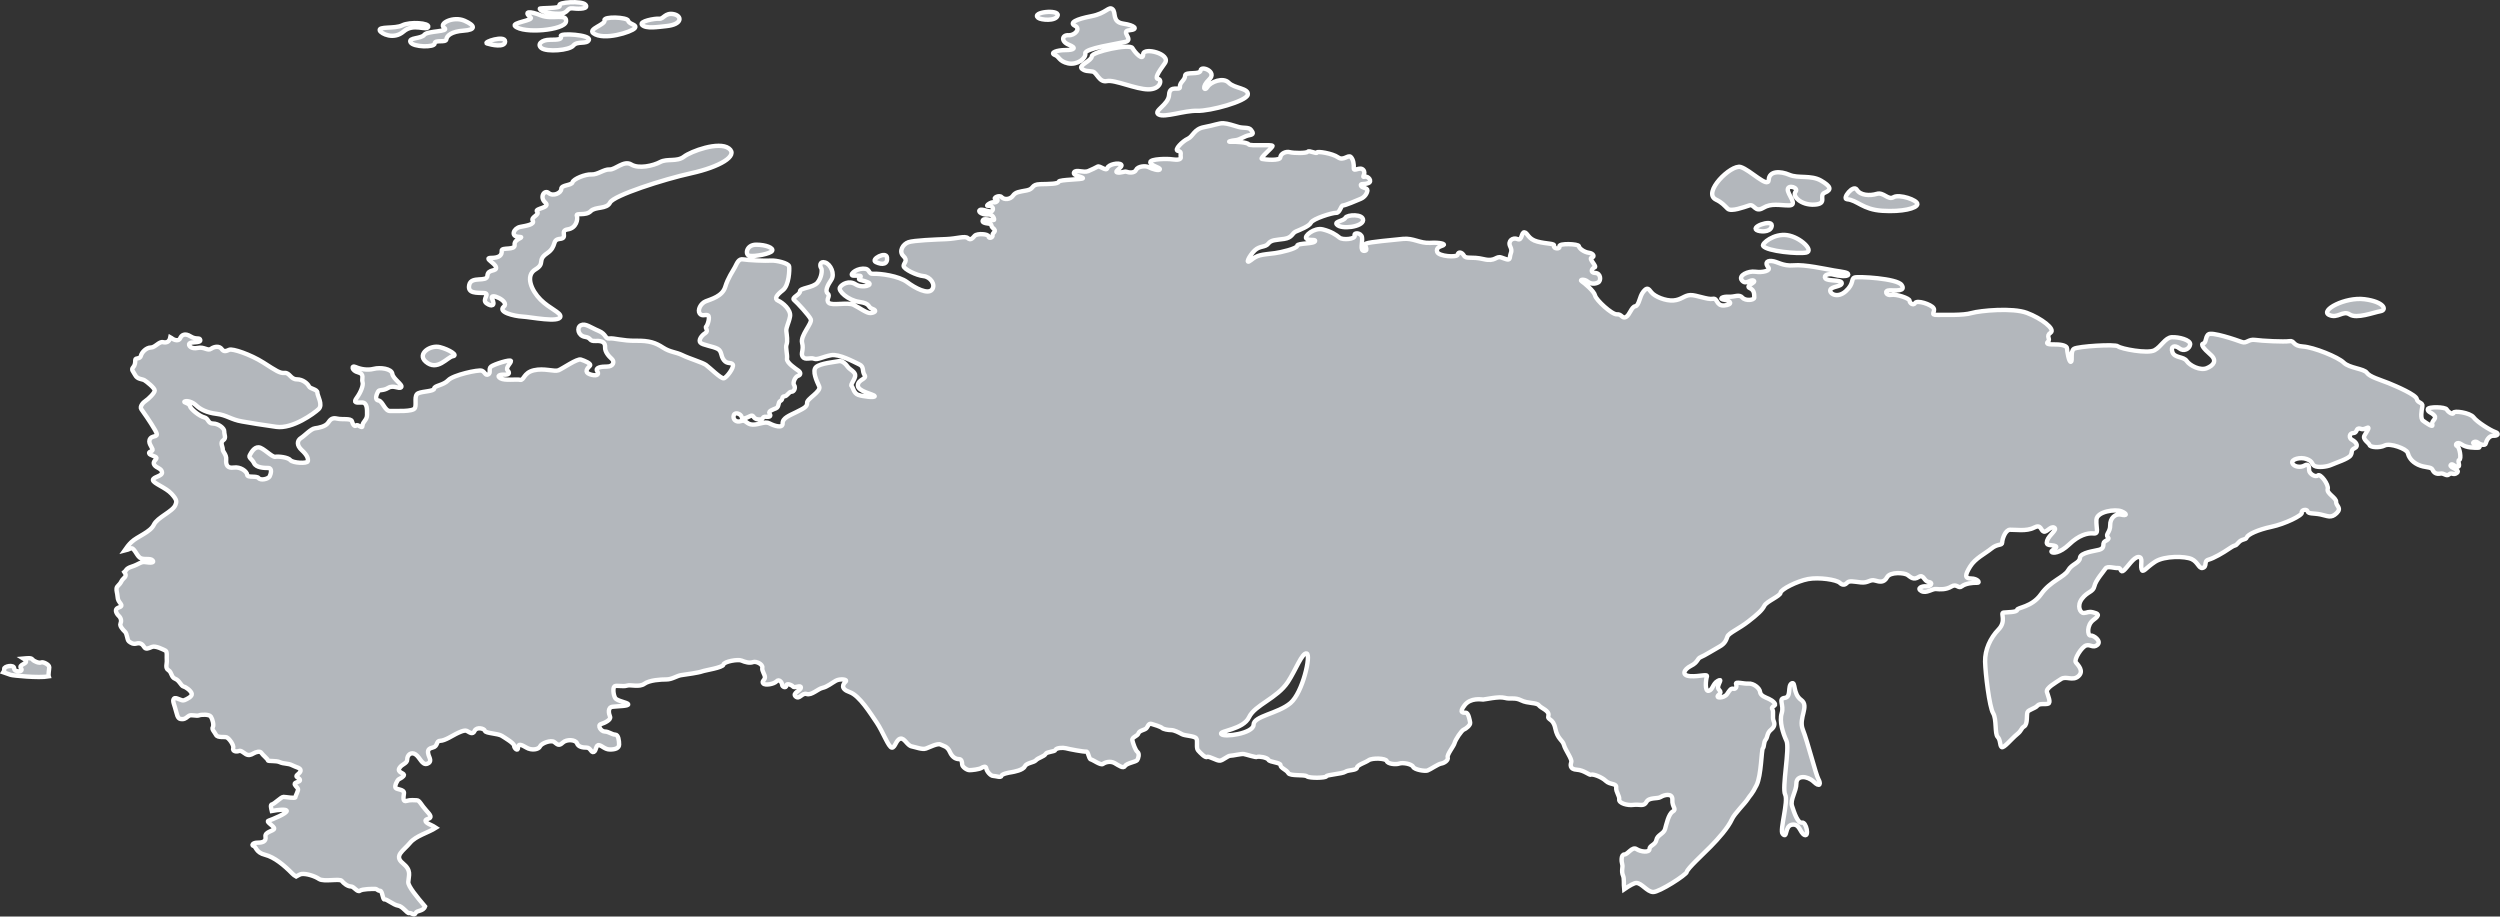 <svg width="567.639" height="208.105" viewBox="0 0 567.639 208.105" fill="none" xmlns="http://www.w3.org/2000/svg" xmlns:xlink="http://www.w3.org/1999/xlink">
	<rect x="0" y="0" width="567.639" height="208.105" fill="#333333" stroke="none"/>
	<desc>
			Created with Pixso.
	</desc>
	<defs/>
	<path id="Vector" d="M9.34 150.41C8.9 150.62 7.72 150.2 7.35 149.71C7.06 149.31 6.14 149.46 5.34 149.53C5.52 149.64 5.71 149.78 5.85 150.02C6.3 150.77 4.09 150.86 4.78 151.75C5.46 152.64 3.21 152.69 3.21 151.75C3.21 150.81 0.85 151.28 0.95 151.89C0.99 152.11 0.92 152.38 0.75 152.64C1.4 152.86 2.14 153.12 2.43 153.23C2.88 153.39 8.76 153.98 11.06 153.58C10.93 153.17 11.18 151.94 11.18 151.47C11.18 150.91 9.78 150.2 9.34 150.41ZM151.28 5.93C155 5.56 154.9 3.59 152.94 3.21C150.98 2.84 150.69 4.34 149.71 4.25C148.72 4.15 145.02 4.84 145.78 5.65C146.67 6.59 149.41 6.12 151.28 5.93ZM170.21 58.09C171.48 58.28 174.92 57.62 175.31 56.96C175.7 56.31 173.94 55.56 171.68 55.56C169.42 55.56 169.1 57.92 170.21 58.09ZM242.69 10.16C244.56 10.91 243.87 11.37 241.91 11.37C239.95 11.37 238.26 12.01 239.56 12.5C240.54 12.88 240.44 13.91 242.5 14.38C244.56 14.84 246.62 13.25 246.42 12.12C246.22 11 253.58 9.97 255.55 9.5C257.51 9.03 254.27 7.06 256.43 6.87C258.59 6.68 257.7 5.75 255.05 5.37C252.41 4.99 253.49 2.84 252.6 2.09C251.72 1.34 251.23 3.02 247.8 3.68C244.36 4.34 242.69 5.18 244.07 5.84C245.44 6.5 244.07 8.09 242.6 8C241.13 7.9 240.83 9.41 242.69 10.16ZM247.9 12.78C247.9 13.81 244.74 14.84 245.64 15.6C246.43 16.25 247.11 16.07 248.09 16.25C249.07 16.44 249.56 18.79 251.33 18.41C253.1 18.04 257.9 20.29 260.75 20.29C263.59 20.29 263.88 18.04 263 17.94C262.12 17.85 262.91 16.53 264.47 14.38C266.04 12.22 259.57 10.63 259.57 12.31C259.57 14 257.7 11.94 257.12 10.91C256.53 9.87 247.9 11.75 247.9 12.78ZM198.85 59.5C200.42 60.25 201.6 59.96 201.4 58.46C201.2 56.96 197.6 58.9 198.85 59.5ZM240.15 3.5C240.54 2.09 234.03 2.7 235.73 4.06C236.32 4.53 239.75 4.9 240.15 3.5ZM528.83 71.5C530.79 72.44 531.96 70.38 533.53 71.41C535.11 72.44 538.93 70.94 540.5 70.66C542.07 70.38 541.29 68.5 536.87 67.94C532.46 67.38 526.72 70.49 528.83 71.5ZM263.1 26.01C264.47 26.76 268.89 25.07 271.83 25.16C274.77 25.26 283.01 23 283.31 21.51C283.6 20 280.26 20.1 278.99 18.78C277.72 17.47 274.87 18.6 274.18 19.72C273.5 20.85 272.71 19.82 274.57 18.03C276.44 16.25 272.71 14.84 272.61 15.97C272.51 17.1 269.08 16.16 269.08 17.19C269.08 18.22 267.81 18.69 267.91 19.72C268 20.75 265.55 19.16 265.45 21.5C265.36 23.85 261.65 25.22 263.1 26.01ZM389.64 45.33C391.01 45.99 391.5 46.64 392.28 47.39C393.07 48.14 396.01 47.02 397.19 46.64C398.36 46.27 398.46 48.33 400.33 47.21C402.19 46.08 404.05 46.64 406.21 46.64C408.37 46.64 405.82 44.11 405.92 42.99C406.02 41.86 408.47 42.61 407.68 43.55C406.9 44.49 408.86 46.64 412 46.46C415.14 46.27 412.78 44.39 414.35 43.74C415.92 43.08 415.73 42.33 413.47 41.01C411.22 39.7 408.27 40.55 406.31 39.7C404.21 38.8 401.7 38.76 401.6 40.83C401.5 42.89 397.38 38.57 395.22 37.92C393.07 37.26 386.39 43.78 389.64 45.33ZM410.14 57.34C411.9 56.96 408.86 53.87 405.82 53.4C402.78 52.93 399.95 55.32 400.33 55.84C401.21 57.06 408.37 57.71 410.14 57.34ZM402.29 51.15C402.29 49.74 396.95 51.66 399.15 52.37C400.33 52.74 402.29 52.55 402.29 51.15ZM419.36 45.24C421.71 45.42 422.89 47.58 427.4 47.86C431.92 48.15 435.25 47.3 435.35 46.36C435.45 45.42 431.23 44.02 429.95 44.77C428.68 45.52 427.7 43.55 426.13 44.02C424.56 44.49 422.4 44.39 421.61 43.08C420.83 41.77 418.18 45.14 419.36 45.24ZM91.64 7.15C93.89 5.18 96.83 7.06 97.23 6.12C97.62 5.18 93.01 4.9 91.34 5.75C89.67 6.59 85.77 5.91 86.24 6.96C86.54 7.62 89.38 9.12 91.64 7.15ZM409.35 165.68C408.27 162.96 410.92 160.33 408.96 158.92C407 157.52 407.78 154.61 406.8 155.17C405.82 155.74 406.8 158.27 405.23 158.46C403.66 158.64 405.13 160.05 404.55 161.93C403.96 163.8 404.84 166.52 405.63 168.21C406.41 169.9 404.55 178.9 405.33 180.41C406.11 181.91 404.05 188.54 404.74 189.31C405.92 190.63 405.13 187.53 406.9 187.25C408.67 186.97 408.67 189.13 409.75 189.6C410.82 190.06 410.14 186.59 409.16 186.78C408.18 186.97 407.39 184.53 406.9 183.03C406.41 181.53 407.88 179.75 407.88 177.87C407.88 175.99 410.34 176.09 411.81 177.49C413.28 178.9 413.47 177.96 412.89 176.93C412.3 175.9 410.43 168.4 409.35 165.68ZM100.86 6.31C102.23 7.25 97.03 6.96 96.34 7.9C95.66 8.84 92.64 8.5 93.21 9.59C93.8 10.72 98.7 10.81 98.7 9.87C98.7 8.93 101.25 9.78 101.35 8.93C101.45 8.09 102.52 7.15 105.27 6.96C108.02 6.78 108.02 5.84 105.47 4.71C102.92 3.59 99.48 5.37 100.86 6.31ZM96.64 82.1C99.29 84.44 101.55 81.07 102.82 80.88C104.1 80.7 102.03 79.38 99.88 78.82C97.72 78.26 94.64 80.33 96.64 82.1ZM566.54 98.09C565.56 97.77 562.42 95.84 561.64 94.76C560.85 93.69 557.08 93.17 557.08 93.73C557.08 94.3 555.85 93.59 555.56 92.98C555.26 92.37 551.29 92.28 551.24 92.93C551.19 93.59 552.17 93.64 552.76 94.39C553.35 95.14 551.97 95.56 552.27 96.41C552.56 97.25 550.8 95.98 550.16 95.52C549.52 95.05 549.82 93.22 550.01 92.28C550.21 91.34 548.89 91.53 548.74 90.59C548.59 89.65 544.18 87.73 542.32 86.98C540.45 86.23 538.05 85.57 537.41 84.64C536.77 83.7 533.44 83.6 532.16 82.34C530.89 81.07 525.29 78.82 522.89 78.68C520.49 78.54 521.03 77.27 519.85 77.46C518.67 77.65 513.62 77.41 512.05 77.18C510.48 76.95 510.14 78.07 509.01 77.65C507.88 77.23 502.04 75.21 501.36 75.96C500.67 76.71 500.97 77.79 500.28 77.98C499.6 78.16 500.28 79.1 501.9 80.51C503.52 81.92 502.53 83 501.06 83.6C499.59 84.21 497.24 83.04 496.5 81.96C495.77 80.89 493.76 81.35 493.26 79.95C492.77 78.54 493.85 78.31 494.84 79.1C495.82 79.9 497.14 79.24 497.29 78.21C497.43 77.18 494.64 76.48 493.12 76.57C491.6 76.66 490.76 78.68 489.19 79.53C487.63 80.37 481.54 79.2 480.91 78.64C480.27 78.08 471.78 78.64 470.9 79.2C470.02 79.76 470.66 81.96 470.21 82.15C469.77 82.34 469.33 79.62 469.33 79.1C469.33 78.58 468.3 78.21 466.78 78.21C465.26 78.21 464.38 78.16 465.02 77.56C465.66 76.95 464.43 76.33 465.6 75.54C466.78 74.74 463.45 72.25 460.21 71.04C456.97 69.82 449.62 70.52 447.65 71.08C445.69 71.65 441.77 71.46 439.91 71.5C438.04 71.55 439.56 70.8 439.02 69.96C438.49 69.11 435.3 68.08 434.85 68.79C434.41 69.49 433.58 68.79 433.58 68.27C433.58 67.75 430.59 66.72 429.41 66.96C428.24 67.19 427.7 65.92 429.07 65.92C430.44 65.92 432.8 66.2 431.77 64.7C430.74 63.2 421.91 62.73 421.08 63.01C420.24 63.3 421.03 64.37 419.11 66.11C417.2 67.84 415.34 66.67 415.58 65.83C415.83 64.99 418.18 65.13 418.18 64.28C418.18 63.44 414.94 63.91 414.45 63.2C413.96 62.5 415.14 62.03 416.32 62.36C417.49 62.69 419.55 62.88 419.65 62.36C419.75 61.84 418.43 61.75 416.46 61.42C414.5 61.09 409.74 60.01 407.24 60.25C404.74 60.48 403.61 59.36 402.24 59.26C400.87 59.17 400.87 59.97 401.51 60.72C402.14 61.47 400.18 61.94 398.56 61.7C396.94 61.47 394.59 62.55 395.52 63.67C396.45 64.8 397.39 63.34 398.17 63.72C398.95 64.1 396.11 64.89 397.29 65.41C398.46 65.92 398.27 67 398.32 67.57C398.36 68.13 396.35 68.41 395.62 67.57C394.88 66.72 393.85 67.47 392.48 67.38C391.11 67.28 390.08 67.89 391.55 68.08C393.02 68.27 393.51 69.16 391.55 69.35C389.59 69.54 390.07 67.61 388.9 67.85C387.72 68.08 385.17 66.96 383.8 67C382.43 67.05 381.79 68.08 379.97 68.22C378.16 68.36 375.71 67.33 374.97 66.39C374.24 65.45 373.99 65.17 373.11 66.25C372.23 67.33 372.18 69.4 371.29 69.54C370.41 69.68 370.07 71.5 369.18 71.98C368.3 72.44 368.25 71.27 367.12 71.37C366 71.46 362.37 68.08 362.17 67.1C361.97 66.11 359.72 64.24 359.13 63.86C358.54 63.49 359.72 63.3 360.45 63.91C361.19 64.52 362.12 64.52 362.86 64.14C363.59 63.77 363.5 62.03 362.22 61.98C360.94 61.94 361.43 60.91 362.07 60.72C362.71 60.53 360.6 58.7 361.39 58.51C362.17 58.33 361.83 57.53 360.75 57.39C359.67 57.25 358.54 56.4 358.49 55.89C358.44 55.37 353.88 55.18 354.08 55.93C354.27 56.68 352.6 56.45 352.85 55.84C353.1 55.23 351.23 55.42 349.07 54.85C346.92 54.29 346.87 52.84 346.13 52.75C345.4 52.65 345.64 54.76 344.57 54.29C343.49 53.82 342.31 54.71 342.89 55.93C343.48 57.15 342.94 57.34 342.85 58.33C342.75 59.31 342.16 58.89 340.89 58.47C339.61 58.04 339.61 59.5 336.86 58.84C334.12 58.18 332.89 58.89 332.4 58.04C331.91 57.2 331.08 57.11 330.98 57.81C330.88 58.51 326.66 58.23 326.32 57.2C325.98 56.17 327.05 55.98 327.69 55.7C328.33 55.42 327.01 55 324.7 55.14C322.4 55.28 320.92 54.01 318.57 54.24C316.21 54.48 310.97 54.95 310.23 55.28C309.5 55.6 310.92 56.87 309.79 56.96C308.66 57.06 309.45 54.9 309.25 53.87C309.06 52.83 307.34 52.69 307.58 53.49C307.82 54.29 304.88 54.57 304.15 53.96C303.42 53.35 302.24 52.55 300.32 52.08C298.41 51.62 296.06 53.59 296.6 54.15C297.14 54.71 298.56 54.29 298.61 54.66C298.71 55.44 294.54 55.14 294.54 55.79C294.54 56.45 290.66 57.34 289.49 57.48C286.26 57.87 285.56 57.85 284.04 59.07C282.52 60.29 283.7 58 284.88 56.87C286.05 55.75 287.28 56.21 287.97 55.32C288.65 54.43 289.73 54.52 291.6 54.24C293.46 53.96 293.36 52.93 294.25 52.56C295.13 52.18 297.28 51.38 297.68 50.54C298.07 49.69 302.48 48.29 303.37 48.33C304.25 48.38 304.44 46.65 304.93 46.65C305.43 46.65 307.97 45.57 308.95 45.15C309.94 44.73 310.43 43.83 310.48 43.22C310.52 42.61 309.15 42.71 309 42.14C308.85 41.58 309.64 41.96 310.67 41.58C311.7 41.21 310.67 39.89 309.84 40.13C309 40.36 310.28 39.42 309.54 38.58C308.81 37.74 307.34 39.09 307.38 38.2C307.43 37.31 307.28 36.19 306.7 35.63C306.11 35.06 305.03 36.61 303.8 35.72C302.58 34.83 299 34.26 299 34.64C299 35.02 297.28 34.08 296.94 34.45C296.6 34.83 293.75 34.78 292.86 34.55C291.98 34.31 290.76 34.87 290.71 35.72C290.66 36.57 287.18 36.24 286.54 36.09C285.9 35.95 288.94 33.56 288.94 33.14C288.94 32.72 283.79 33.23 283.5 32.77C283.2 32.3 280.7 32.15 279.57 32.2C278.44 32.25 279.53 31.92 280.56 31.83C281.59 31.73 282.52 30.89 283.65 30.7C284.77 30.51 284.53 30.14 284.04 29.48C283.55 28.83 282.37 29.15 281.24 28.83C280.11 28.5 278.74 28.03 277.76 27.98C276.78 27.94 275.7 28.45 273.4 28.87C271.09 29.29 270.89 30.98 269.72 31.5C268.54 32.02 266.48 34.08 267.46 34.26C268.44 34.45 267.95 35.02 268.1 35.63C268.25 36.23 267.36 36.37 266.24 36.19C265.11 36 261.13 36.05 261.18 36.84C261.23 37.64 263.49 38.02 263.34 38.44C263.2 38.86 261.63 38.39 260.84 37.97C260.06 37.55 258.29 37.78 257.95 38.58C257.6 39.38 256.23 39.19 255.79 39C255.35 38.82 254.37 39.38 253.63 39.14C252.9 38.91 255.1 37.88 254.56 37.36C254.02 36.85 251.67 37.32 251.43 38.16C251.18 39 249.76 37.55 249.22 37.83C248.68 38.11 248.09 38.44 247.06 38.86C246.03 39.28 244.27 38.39 243.87 39.14C243.48 39.89 245.83 40.13 245.88 40.46C245.93 40.79 240.54 40.74 240.39 41.25C240.24 41.77 238.43 41.77 236.22 41.82C234.01 41.87 234.9 42.9 233.13 43.23C231.36 43.56 230.58 43.6 229.99 44.45C229.41 45.29 228.03 45.43 227.44 44.77C226.85 44.12 225.23 45.1 226.12 45.19C227 45.29 226.17 46.13 225.63 45.94C225.09 45.76 223.52 46.84 224.4 46.74C225.28 46.65 225.73 47.35 225.28 47.87C224.84 48.38 222.93 47.26 222.44 47.73C221.95 48.2 223.37 48.81 224.25 48.71C225.14 48.62 225.63 49.18 225.73 49.79C225.82 50.4 223.66 49.41 223.22 49.93C222.78 50.45 223.57 50.68 224.5 50.78C225.43 50.87 224.74 51.2 225.58 51.9C225.64 51.96 225.69 52.01 225.74 52.05C226.24 52.63 225.29 52.84 225.38 53.4C225.48 54.01 224.45 54.24 224.45 53.68C224.45 53.12 221.85 52.93 221.31 53.54C220.77 54.15 220.38 54.62 219.74 54.06C219.1 53.5 217.24 54.2 214.84 54.29C212.43 54.39 207.48 54.57 206.26 55C205.03 55.42 204 57.06 205.12 58.14C206.26 59.22 205.17 59.69 205.17 60.39C205.17 61.09 208.12 62.55 209.68 62.69C211.26 62.83 212.53 64.66 211.6 65.78C210.67 66.91 207.82 65.45 205.96 64.05C204.09 62.64 199.78 62.08 198.35 62.17C196.93 62.26 197.77 60.95 195.95 61C194.13 61.05 192.62 62.59 193.84 62.59C195.07 62.59 195.85 62.5 195.22 63.06C194.58 63.62 195.56 63.49 197.03 64.09C198.5 64.7 195.81 65.55 194.28 64.56C192.77 63.58 191.15 64.51 190.71 65.27C190.26 66.02 192.47 68.17 195.12 68.55C197.77 68.92 196.88 69.72 198.11 70.14C199.34 70.57 198.46 71.04 197.62 71.08C196.78 71.13 195.12 69.86 193.79 69.21C192.47 68.55 188.89 69.49 188.16 68.74C187.42 67.98 188.64 67.24 187.96 66.67C187.27 66.11 187.86 64.84 188.75 63.53C189.63 62.22 188.6 59.96 187.32 59.59C186.05 59.22 186.15 60.48 186.44 60.85C186.73 61.23 186.59 63.01 185.6 64.19C184.62 65.36 181.63 65.36 181.63 66.16C181.63 66.95 179.62 67.57 180.31 68.13C181 68.69 183.69 71.6 184.09 72.49C184.48 73.38 181.68 76.19 182.12 77.84C182.56 79.48 181.73 80.23 182.27 81.02C182.81 81.82 184.03 81.12 184.82 81.45C185.61 81.78 186.88 80.98 188.7 80.65C190.51 80.32 193.85 82.15 195.07 82.72C196.3 83.28 195.66 84.21 196.3 85.15C196.94 86.09 194.83 86.09 194.78 87.5C194.73 88.91 198.45 89.51 198.6 89.94C198.75 90.36 195.95 90.03 194.87 89.66C193.8 89.28 193.7 87.92 193.35 87.64C193.01 87.36 194.09 86.23 194.18 85.34C194.29 84.45 192.96 83.93 192.52 83.33C192.08 82.72 191.29 81.82 190.41 82.01C189.53 82.2 186.29 82.48 185.31 83.33C184.33 84.17 185.46 86.56 186 87.73C186.54 88.91 183.15 90.55 183.25 91.49C183.35 92.42 182.22 92.84 180.75 93.6C179.28 94.34 177.66 94.91 177.7 96.13C177.76 97.35 175.75 96.69 174.72 96.13C173.69 95.57 172.36 96.46 170.89 96.41C169.42 96.36 169.42 95.19 168.24 95.61C167.07 96.03 166.28 95.1 166.62 94.25C166.97 93.41 168.29 94.07 168.39 94.67C168.49 95.28 169.32 95 170.3 94.49C171.28 93.97 170.79 95.15 172.22 95.24C173.64 95.33 172.85 94.54 173.93 94.63C175.01 94.72 175.06 94.4 174.72 93.88C174.37 93.36 175.5 92.99 176.19 92.71C176.96 92.39 176.58 91.35 177.22 91.02C177.85 90.69 177.41 90.03 178.1 89.99C178.79 89.94 179.08 88.95 179.72 88.95C180.35 88.95 180.7 87.97 180.31 87.45C179.91 86.94 180.55 85.53 181.19 85.34C181.83 85.16 181.88 84.59 181.29 84.17C180.7 83.75 178.54 82.34 178.69 81.45C178.84 80.56 178.3 78.92 178.59 78.22C178.88 77.51 178.64 76.06 178.54 75.21C178.44 74.37 179.08 73.43 179.38 71.88C179.67 70.34 177.66 68.69 176.68 68.27C175.7 67.85 176.33 67 177.76 65.88C179.18 64.75 179.28 61.24 179.18 60.49C179.08 59.74 176.18 59.08 175.06 59.17C173.93 59.27 169.76 59.08 168.73 58.89C167.7 58.7 167.36 59.74 166.87 60.67C166.38 61.61 165.3 63.06 164.66 65.17C164.02 67.29 161.42 67.94 160.25 68.41C159.07 68.88 158.33 70.43 158.87 71.18C159.41 71.93 160.2 71.32 160.74 71.6C161.28 71.88 160.69 73.85 160.34 74.13C160 74.41 160.98 75.12 160.15 75.63C159.31 76.15 158.53 77.23 159.02 77.79C159.51 78.35 161.91 78.64 162.94 79.2C163.97 79.76 163.58 80.79 164.37 81.78C165.15 82.76 165.98 82.16 166.38 82.76C166.77 83.37 164.96 85.81 164.32 85.9C163.68 86 161.08 83.42 160.29 82.86C159.51 82.3 156.47 81.4 154.95 80.65C153.43 79.9 152.2 80 150.53 78.92C148.87 77.84 147.45 77.32 144.4 77.37C141.36 77.42 139.4 76.71 138.37 76.85C137.34 77 137.73 75.87 135.92 75.12C134.1 74.37 132.92 73.34 131.89 73.85C130.87 74.37 131.26 76.25 132.83 76.48C134.39 76.71 133.61 77.51 135.28 77.42C136.95 77.33 137.44 77.89 137.39 78.87C137.34 79.86 138.17 80.84 138.91 81.5C139.64 82.16 139.2 83.23 137.88 83.23C136.55 83.23 135.04 83.42 135.62 84.31C136.21 85.21 135.23 85.44 133.91 84.97C132.58 84.5 133.37 83.61 133.91 83.09C134.45 82.58 132.73 81.92 131.89 81.64C131.06 81.36 127.73 83.71 126.8 84.08C125.86 84.45 123.56 83.52 121.2 84.08C118.85 84.64 119 86.42 118.11 86.24C117.23 86.05 114.63 86.47 113.65 85.91C112.67 85.35 113.46 85.02 114.48 85.07C115.52 85.11 115.86 84.78 115.27 84.13C114.68 83.47 116.06 82.44 116.01 81.97C115.96 81.5 112.13 82.72 111.49 83.24C110.85 83.75 111.54 84.69 110.85 85.02C110.17 85.35 110.17 84.46 109.38 84.17C108.6 83.89 102.86 85.16 101.78 86.33C100.7 87.5 98.59 87.55 98.59 88.21C98.59 88.87 95.99 88.82 94.96 89.29C93.93 89.75 94.62 91.68 94.23 92.62C93.84 93.56 89.81 93.27 88.59 93.32C87.36 93.37 86.92 91.07 85.94 90.93C84.96 90.78 85.55 89.47 85.84 88.91C86.14 88.35 86.92 88.82 88.15 88.07C89.37 87.32 90.6 88.44 91.09 87.92C91.58 87.41 89.23 86.05 89.08 84.88C88.93 83.7 86.33 83.37 84.86 83.75C83.39 84.13 81.77 83.8 80.74 83.33C79.71 82.86 79.81 84.17 81.33 84.55C82.85 84.92 82.06 86.05 82.31 86.75C82.56 87.45 81.92 89.05 81.04 90.27C80.15 91.49 80.79 91.44 82.12 91.39C83.44 91.35 83.34 92.99 83.34 94.21C83.34 95.42 82.31 95.75 82.31 96.65C82.31 97.54 81.23 96.22 80.89 96.6C80.55 96.97 80.1 96.41 79.91 95.66C79.71 94.91 77.7 95.33 76.57 95.05C75.44 94.77 75 95.24 74.47 96.03C73.92 96.83 72.35 97.16 71.52 97.25C70.59 97.36 69.22 98.9 68.33 99.46C67.45 100.02 67.3 101.1 68.53 102.22C69.76 103.35 70 104.1 69.9 104.71C69.8 105.32 66.47 105.13 65.93 104.47C65.39 103.82 63.23 103.59 62.5 103.72C61.76 103.86 59.75 101.61 58.72 101.57C57.69 101.52 57.05 102.74 56.71 103.35C56.37 103.96 57.2 104.15 57.69 105.18C58.18 106.21 60 106.26 60.93 106.26C61.86 106.26 61.51 107.62 61.22 108.18C60.93 108.74 59.21 109.17 58.72 108.55C58.23 107.95 56.17 108.55 56.12 107.8C56.07 107.05 54.6 105.93 53.08 106.16C51.56 106.4 51.26 105.46 51.36 104.33C51.46 103.21 50.53 102.55 50.58 102.04C50.63 101.52 49.89 100.49 50.68 99.97C51.46 99.46 50.87 98.66 50.92 97.96C50.97 97.25 49.6 96.17 48.37 96.17C47.15 96.17 47.39 95 46.36 94.76C45.33 94.53 43.27 92.89 43.12 92.19C42.98 91.48 41.41 91.39 41.95 91.15C42.49 90.92 43.71 91.25 44.59 92.09C45.48 92.93 46.9 93.69 49.2 93.97C51.51 94.25 52.44 95.28 54.99 95.7C57.54 96.13 59.06 96.41 62.74 96.92C66.42 97.44 71.32 93.87 72.35 92.89C73.38 91.9 72.06 89.89 72.06 89.14C72.06 88.38 70.39 88.29 70.15 87.73C69.9 87.17 68.82 86.13 67.4 86.13C65.98 86.13 65.78 84.59 64.65 84.68C63.52 84.77 62.74 84.21 59.8 82.33C56.85 80.46 52.78 79.1 52.05 79.42C51.31 79.75 50.82 79.94 50.33 79.24C49.84 78.54 48.72 78.63 47.93 79.19C47.14 79.75 46.36 78.68 44.89 79C43.41 79.33 42.63 78.4 43.02 77.97C43.41 77.55 45.58 77.93 45.48 77.22C45.38 76.52 44.59 77.22 43.27 76.38C41.94 75.54 41.21 76.1 40.91 76.8C40.62 77.5 39.59 77.32 38.9 76.71C38.84 76.65 38.76 76.6 38.68 76.56C38.45 77.73 37.73 77.85 36.99 77.69C36.11 77.5 35.23 78.91 34.25 78.91C33.26 78.91 32.19 79.94 31.99 80.79C31.79 81.63 30.71 81.16 30.71 81.72C30.71 82.29 30.71 82.85 30.22 83.41C29.73 83.98 30.22 84.26 30.71 85.19C31.2 86.13 32.28 86.04 32.77 86.32C33.26 86.6 35.13 88.1 35.13 88.66C35.13 89.23 33.66 90.64 33.07 91.01C32.48 91.38 31.69 92.32 32.08 92.89C32.48 93.45 34.15 95.8 35.22 97.67C36.3 99.55 34.83 98.7 34.15 99.54C33.46 100.39 34.44 101.42 34.63 101.99C34.83 102.55 33.75 102.45 33.85 102.92C33.95 103.39 35.42 103.58 35.52 103.95C35.62 104.33 34.54 104.8 35.03 105.55C35.52 106.3 36.69 106.3 36.79 107.24C36.89 108.18 34.63 108.27 34.73 109.02C34.83 109.77 37.67 110.71 38.95 112.12C40.23 113.52 40.13 113.9 39.83 114.65C39.24 116.16 35.72 117.46 34.93 119.15C34.14 120.84 31.2 121.78 29.83 123.09C29.27 123.63 28.71 124.35 28.25 125.02C28.83 124.88 29.29 124.71 29.63 124.54C30.42 124.17 30.95 126 31.74 126.61C32.53 127.22 34.1 126.65 34.63 127.22C35.17 127.78 34.19 127.83 33.07 127.64C31.94 127.45 31.64 128.11 29.88 128.67C28.56 129.09 28.69 129.54 28.25 129.89C29.04 131 27.98 131.14 27.57 131.98C27.13 132.89 26.54 133.03 26.47 133.59C26.39 134.16 26.62 134.58 26.69 135.42C26.76 136.27 26.91 136.41 27.42 137.11C27.94 137.82 26.98 137.82 26.54 138.17C26.1 138.52 26.39 139.29 26.98 139.85C27.57 140.42 27.57 141.12 27.35 141.61C27.13 142.1 27.87 142.95 28.38 143.44C28.9 143.93 28.83 145.27 29.26 145.62C29.71 145.98 30.22 146.33 31.03 146.11C31.84 145.9 32.35 146.26 32.72 146.89C33.09 147.52 33.68 147.24 34.49 146.89C35.3 146.54 37.14 147.52 37.58 147.73C38.02 147.94 37.8 149.14 37.87 149.91C37.95 150.69 37.43 151.67 38.24 152.17C39.05 152.66 38.83 153.78 39.79 154.13C40.74 154.49 41.11 155.75 41.7 155.89C42.29 156.03 43.39 156.88 43.54 157.51C43.68 158.14 42.51 158.71 41.84 158.99C41.18 159.27 39.93 158.14 39.49 158.64C39.05 159.13 39.64 160.04 40 161.59C40.37 163.14 40.67 163.28 41.41 163.28C42.14 163.28 42.43 162.79 42.95 162.5C43.46 162.22 44.64 162.64 45.16 162.44C45.67 162.22 47.51 162.15 47.88 162.72C48.25 163.28 48.61 164.62 48.32 165.11C48.02 165.6 48.69 166.17 49.06 166.87C49.42 167.57 50.97 167.22 51.48 167.43C52 167.64 53.17 169.19 52.95 169.89C52.73 170.6 53.69 170.74 54.21 170.53C54.72 170.31 55.24 170.88 55.82 171.23C56.41 171.58 56.93 171.44 57.51 171.09C58.1 170.74 59.06 170.46 59.35 170.95C59.65 171.44 60.83 172.36 60.83 172.64C60.83 172.92 62.66 172.64 63.55 173.06C64.43 173.48 65.39 173.27 66.34 173.76C67.3 174.25 68.18 174.32 68.25 174.89C68.33 175.45 67.3 175.94 67.3 176.22C67.3 176.51 68.11 176.72 68.11 177.14C68.11 177.56 67.08 177.56 66.93 177.91C66.78 178.27 67.52 178.76 67.66 179.11C67.81 179.46 67.08 180.66 67.08 181.01C67.08 181.36 64.87 180.94 64.35 180.94C63.84 180.94 62.29 182.56 61.78 182.62C61.34 182.69 61.55 183.46 61.71 184.13C63.29 183.84 64.91 183.72 65.09 184.06C65.39 184.62 61.66 186.12 60.97 186.35C60.28 186.59 62.3 187.57 62.25 188.14C62.2 188.7 60.08 188.84 60.28 189.96C60.48 191.09 59.6 191.33 58.47 191.33C57.34 191.33 57.05 191.98 57.59 192.08C58.13 192.17 58.08 193.58 60.19 194.09C62.29 194.61 64.55 196.49 66.37 198.36C66.62 198.62 66.91 198.83 67.23 199.01C67.75 198.71 68.21 198.49 68.47 198.45C69.5 198.31 71.42 198.88 72.45 199.58C73.48 200.28 77.15 199.44 77.59 200C78.04 200.56 78.92 201.27 79.66 201.27C80.39 201.27 81.13 202.68 81.72 202.25C82.3 201.83 84.51 201.83 85.1 201.83C85.69 201.83 85.69 202.25 86.28 202.25C86.87 202.25 86.87 204.36 87.31 204.22C87.75 204.08 89.37 205.49 90.4 205.63C91.43 205.77 92.46 207.46 92.9 207.32C93.34 207.18 94.08 208.02 94.37 207.32C94.65 206.65 96.1 206.98 96.51 205.82C94.65 203.64 92.65 201.22 92.7 200.28C92.8 198.69 93.49 197.66 91.43 195.97C89.37 194.28 91.63 193.16 93.1 191.37C94.41 189.78 97.21 189.08 98.98 187.95C98.62 187.71 98.25 187.49 97.9 187.34C96.58 186.78 96.14 186.21 97.17 185.93C98.2 185.65 97.76 185.09 96.73 183.96C95.7 182.84 95.25 181.71 94.67 181.71C94.08 181.71 93.19 181.57 92.31 181.85C91.43 182.13 91.58 181.15 91.72 180.16C91.87 179.18 90.11 179.32 89.81 178.89C89.52 178.47 90.25 177.07 90.55 176.93C90.84 176.78 91.72 176.36 91.72 175.94C91.72 175.52 90.11 175.38 90.69 174.39C91.28 173.41 92.46 173.41 92.46 172.42C92.46 171.44 93.34 170.6 94.37 171.3C95.4 172 95.84 173.83 97.02 173.41C98.2 172.99 97.46 172 97.31 171.44C97.17 170.88 96.87 170.03 98.2 169.75C99.52 169.47 98.93 168.2 99.96 168.2C100.99 168.2 102.9 166.94 103.49 166.66C104.08 166.37 105.41 165.67 105.99 165.95C106.58 166.24 107.32 166.94 107.76 165.95C108.2 164.97 109.97 165.39 110.11 165.95C110.26 166.52 113.06 166.52 113.94 167.08C114.82 167.64 116.73 168.77 116.73 169.33C116.73 169.89 117.62 170.74 117.62 169.75C117.62 168.77 118.35 169.05 119.53 169.75C120.71 170.46 122.33 170.18 122.62 169.47C122.91 168.77 125.12 167.93 125.86 168.49C126.59 169.05 126.89 169.47 127.77 168.63C128.65 167.78 130.71 167.93 131.01 168.77C131.3 169.61 132.33 169.75 133.21 169.75C134.1 169.75 134.24 171.02 134.83 170.74C135.42 170.46 135.27 169.05 136.01 169.19C136.75 169.33 137.34 170.18 138.51 170.18C139.69 170.18 140.57 169.89 140.57 169.05C140.57 168.21 140.42 166.8 139.69 166.8C138.95 166.8 138.22 166.1 137.34 166.1C136.45 166.1 135.57 164.69 136.45 164.41C137.34 164.13 138.81 163.42 138.51 162.72C138.22 162.02 137.92 160.61 139.1 160.47C140.28 160.33 142.78 160.33 142.63 159.91C142.48 159.48 140.13 159.2 139.69 158.5C139.25 157.79 139.1 156.1 139.54 155.83C139.98 155.54 141.45 155.96 142.34 155.68C143.22 155.4 145.13 156.11 146.31 155.26C147.49 154.42 149.99 154.27 151.31 154.27C152.63 154.27 153.67 153.43 154.7 153.29C155.73 153.15 158.67 152.73 159.4 152.45C160.14 152.17 164.11 151.6 164.26 150.9C164.41 150.2 167.57 149.63 168.38 149.99C169.19 150.34 170.22 150.62 170.95 150.34C171.69 150.06 173.24 150.83 173.09 151.6C172.94 152.38 173.75 153.22 173.68 153.85C173.6 154.49 172.87 154.7 173.31 155.19C173.75 155.68 175.74 155.33 176.32 154.7C176.91 154.07 177.58 154.98 177.58 155.47C177.58 155.97 178.53 156.32 178.53 155.68C178.53 155.05 179.71 155.47 180.08 155.9C180.45 156.32 181.84 155.41 181.84 156.11C181.84 156.81 179.78 157.37 180.67 158.15C181.55 158.92 182.06 157.23 183.17 157.58C184.27 157.94 185.74 156.39 186.77 156.18C187.8 155.96 188.91 155.05 189.79 154.56C190.67 154.07 192.58 154.21 192 154.77C191.41 155.33 190.75 156.39 192.95 157.16C195.16 157.94 197.66 162.02 199.06 164.06C200.45 166.1 201.78 169.76 202.52 169.76C203.25 169.76 203.47 167.93 204.43 167.72C205.38 167.5 205.97 169.26 207 169.47C208.03 169.68 209.43 170.25 210.24 169.96C211.05 169.68 212.89 168.7 213.55 169.05C214.21 169.4 215.1 169.4 215.68 170.74C216.27 172.08 217.16 172.36 217.74 172.36C218.33 172.36 218.46 172.99 218.46 173.55C218.46 174.11 219.53 174.87 220.12 174.87C220.71 174.87 222.28 174.68 222.77 174.4C223.26 174.11 223.85 173.84 223.95 174.49C224.05 175.15 224.93 176.18 225.52 176.18C226.11 176.18 227.28 176.65 227.38 176.18C227.48 175.71 229.05 175.43 229.64 175.34C230.23 175.24 232.29 174.87 232.68 174.02C233.07 173.18 234.74 173.18 235.23 172.61C235.72 172.05 237.09 171.77 237.39 171.21C237.68 170.64 239.45 170.74 239.65 170.27C239.84 169.8 241.31 169.71 242 169.89C242.68 170.08 246.12 170.74 246.61 170.65C247.1 170.55 247.2 172.33 247.69 172.43C248.18 172.52 249.94 173.84 250.43 173.46C250.92 173.08 252.1 172.71 253.09 173.27C254.07 173.83 255.05 174.59 255.44 173.93C255.83 173.27 257.89 172.99 258.19 172.61C258.48 172.24 258.77 171.11 258.28 170.74C257.79 170.37 257.3 168.86 257.11 168.11C256.91 167.36 258.28 167.18 258.48 166.52C258.68 165.86 259.85 165.77 260.25 165.39C260.64 165.02 260.74 164.18 261.43 164.36C262.11 164.55 263.58 165.02 263.87 165.3C264.17 165.58 265.25 165.77 265.93 165.77C266.62 165.77 267.7 166.33 268.39 166.71C269.07 167.08 271.23 167.08 271.62 167.65C272.02 168.21 271.52 169.8 272.02 170.37C272.51 170.93 273.68 172.15 274.07 171.87C274.47 171.59 276.33 172.81 277.02 172.71C277.7 172.62 278.78 171.59 279.37 171.59C279.96 171.59 281.82 171.12 282.41 171.21C283 171.3 285.16 172.05 285.45 171.87C285.75 171.68 287.71 171.96 288.01 172.52C288.3 173.09 290.75 173.09 290.75 173.74C290.75 174.4 292.12 174.77 292.51 175.52C292.91 176.27 296.15 175.81 296.74 176.27C297.32 176.74 301.05 176.65 301.15 176.27C301.25 175.9 304.78 175.71 305.46 175.24C306.15 174.77 308.01 174.96 308.11 174.3C308.21 173.65 309.98 173.18 310.76 172.62C311.55 172.05 314.68 172.15 314.88 172.8C315.07 173.46 316.94 173.65 317.72 173.37C318.51 173.09 320.57 173.46 320.86 174.12C321.16 174.77 323.51 175.15 324.1 174.96C324.69 174.77 326.55 173.46 327.24 173.37C327.93 173.27 328.91 172.61 328.71 171.96C328.52 171.3 330.09 169.43 330.28 168.68C330.48 167.92 331.85 165.86 332.34 165.67C332.83 165.49 333.91 164.64 333.81 164.08C333.71 163.52 333.42 161.83 332.83 161.83C332.24 161.83 331.16 161.92 332.54 160.14C333.91 158.35 336.36 158.83 336.76 158.83C337.15 158.83 340.29 158.08 341.66 158.45C343.03 158.83 343.91 158.27 345.39 159.02C346.86 159.77 348.92 159.48 349.41 160.14C349.9 160.8 351.86 161.36 351.57 162.49C351.27 163.61 352.65 162.95 353.14 165.39C353.63 167.83 354.8 168.02 355.1 169.15C355.39 170.27 356.96 172.34 356.77 172.99C356.57 173.65 356.37 174.68 358.04 174.77C359.71 174.87 360.89 176.09 361.28 175.9C361.67 175.71 363.63 176.37 364.61 177.31C365.6 178.25 367.06 177.78 366.97 178.81C366.87 179.84 367.76 180.68 367.65 181.53C367.55 182.37 369.52 182.94 370.89 182.75C372.26 182.56 373.25 183.22 373.83 182.09C374.42 180.97 376.38 181.43 377.07 180.97C377.76 180.5 379.82 179.93 379.72 181.62C379.62 183.31 380.8 183.69 379.82 184.25C378.84 184.81 378.35 187.25 378.05 188.28C377.76 189.31 376.28 189.6 376.09 190.72C375.89 191.85 374.52 191.94 374.52 192.79C374.52 193.63 372.56 193.44 371.58 192.79C370.6 192.13 369.62 194.01 368.83 194.01C368.04 194.01 368.14 195.6 368.34 196.26C368.54 196.91 368.05 197.76 368.54 198.88C368.8 199.49 368.64 200.63 368.77 201.92C369.97 201.09 371.05 200.48 371.53 200.48C372.76 200.48 373.98 202.5 375.35 202.54C376.73 202.59 382.96 198.6 383.01 197.95C383.06 197.29 386.68 193.96 388.4 192.22C390.11 190.49 392.37 187.96 393.26 185.99C393.8 184.77 396.2 182.42 396.79 181.48C397.37 180.54 397.77 180.45 398.85 178.25C399.93 176.04 399.93 170.27 400.27 169.9C400.61 169.52 400.42 168.54 400.91 167.93C401.4 167.32 401.15 166.48 402.13 165.68C403.12 164.88 402.92 164.18 402.67 163.57C402.43 162.96 402.72 161.6 402.48 161.17C402.23 160.75 402.28 160.56 402.87 160.24C403.46 159.91 402.48 159.06 401.64 158.69C400.81 158.31 399.73 157.99 399.63 157.09C399.53 156.2 398.11 155.12 397.03 155.22C395.95 155.31 393.94 154.66 394.18 155.31C394.43 155.97 394.09 156.53 393.55 156.39C393.01 156.25 392.76 156.67 392.13 157.61C391.49 158.55 389.23 158.64 390.26 157.75C391.29 156.86 389.92 156.81 390.11 155.87C390.31 154.94 391.15 154 390.02 154.61C388.89 155.22 388.89 156.67 387.96 156.86C387.03 157.05 387.32 154.33 387.56 153.62C387.81 152.92 385.85 153.67 383.79 153.53C381.73 153.39 382.27 152.03 383.93 151.18C385.61 150.34 385.31 149.54 386.14 149.21C386.98 148.89 389.14 147.52 390.41 146.82C391.69 146.12 391.93 145.32 392.23 144.52C392.52 143.73 394.88 142.74 396.98 141.1C399.09 139.46 400.12 138.52 400.61 137.53C401.1 136.55 404.24 135.33 404.29 134.58C404.34 133.83 408.02 131.95 410.52 131.48C413.02 131.02 416.99 131.62 417.73 132.33C418.47 133.03 419.01 132.75 419.45 132.28C419.89 131.81 420.87 132.05 422.54 132.24C424.2 132.42 424.6 131.48 425.72 131.81C426.85 132.14 427.78 132.33 428.47 131.06C429.16 129.79 432.4 130.03 433.13 130.55C433.86 131.06 434.46 131.77 435.63 131.02C436.81 130.27 436.81 132 437.93 132.14C439.07 132.28 438.33 133.22 437.35 133.13C436.37 133.03 435.14 133.59 436.27 134.21C437.4 134.82 438.72 133.64 439.61 133.74C440.49 133.83 441.86 133.92 443.09 133.17C444.31 132.42 444.66 133.78 445.44 133.13C446.23 132.47 447.99 132.28 448.87 132.33C449.76 132.38 449.02 131.35 447.55 131.35C446.08 131.35 446.13 130.6 447.31 128.67C448.48 126.75 450.74 125.72 452.16 124.55C453.58 123.38 454.61 123.94 454.61 123.18C454.61 122.43 455.3 120.33 456.38 120.28C457.45 120.23 460.15 120.7 461.82 119.81C463.49 118.92 463.34 120.47 464.03 120.7C464.72 120.93 465.65 119.34 466.43 119.81C467.22 120.28 465.26 121.41 464.81 122.76C464.37 124.12 465.84 123.61 466.68 123.98C467.51 124.36 465.6 124.92 465.8 125.29C465.99 125.67 467.66 125.67 469.82 123.61C471.98 121.54 473.93 120.98 475.31 121.12C476.68 121.27 475.9 119.95 476 118.03C476.1 116.1 480.31 115.54 481.68 116.1C483.06 116.67 482.96 117.18 481.63 116.85C480.31 116.53 479.09 117.65 479.13 119.25C479.18 120.84 477.95 121.36 478.6 121.97C479.23 122.58 477.66 122.72 477.61 123.38C477.57 124.03 477.61 124.55 476.63 124.83C475.65 125.11 472.36 125.44 472.27 126.66C472.17 127.88 470.4 128.02 469.57 129.52C468.74 131.02 465.55 131.91 463.44 134.91C461.33 137.91 458 137.91 458 138.48C458 139.04 455.69 138.99 454.9 139.09C454.12 139.18 455.64 141.01 453.78 142.93C451.91 144.85 450.68 147.53 450.73 150.2C450.78 152.88 451.71 160.57 452.55 161.93C453.38 163.29 452.89 166.62 453.58 167.32C454.27 168.03 454.02 169.2 454.46 169.62C454.9 170.04 456.72 167.75 457.94 166.76C459.17 165.78 458.78 165.45 459.61 164.93C460.45 164.42 460.1 162.26 460.35 161.7C460.59 161.13 462.11 160.85 462.6 160.24C463.09 159.63 464.37 160.01 465.06 159.77C465.74 159.54 465 157.99 464.76 157.1C464.51 156.21 466.77 154.99 467.95 154.19C469.12 153.39 470.6 154.71 471.92 153.53C473.24 152.36 471.82 151 471.33 150.39C470.84 149.78 472.66 146.83 473.69 146.55C474.72 146.27 475.26 147.25 476.24 146.41C477.22 145.56 475.35 144.2 474.67 144.3C473.98 144.39 473.74 141.9 475.35 140.73C476.97 139.56 476.34 139.32 475.26 139.04C474.18 138.76 473.98 139.14 473.15 139.18C472.31 139.23 471.48 137.54 472.76 135.9C474.03 134.26 475.26 134.45 475.55 133.09C475.85 131.73 477.61 129.8 478.05 129.1C478.5 128.4 480.26 129.1 480.95 128.96C481.63 128.82 481.39 130.23 482.22 129.52C483.06 128.82 484.43 126.47 485.56 126.47C486.68 126.47 485.95 128.21 486.25 129.24C486.54 130.27 487.17 128.96 489.33 127.55C491.49 126.15 496.2 126.28 497.62 126.94C499.05 127.6 499.29 129.15 500.08 128.96C501.27 128.67 500.27 127.41 501.45 127.08C502.63 126.76 504.68 125.58 506.26 124.5C507.82 123.43 507.38 124.22 508.22 123.24C509.05 122.25 509.88 122.68 510.13 122.02C510.37 121.36 512.63 120.28 515.72 119.62C518.81 118.97 522.83 117 522.64 116.39C522.44 115.78 523.81 115.5 523.96 116.11C524.11 116.72 525.28 116.48 526.9 116.81C528.52 117.14 529.26 117.75 530.53 116.53C531.81 115.31 530.38 114.89 530.43 113.95C530.48 113.01 528.22 112.03 528.52 111.04C528.81 110.06 526.85 107.43 526.27 107.95C525.68 108.46 524.3 107.52 524.3 106.77C524.3 106.02 524.2 105.13 523.27 105.69C522.34 106.26 520.77 105.98 520.48 105.13C520.18 104.29 522.3 103.68 523.77 104.24C525.24 104.8 524.8 105.37 525.53 105.79C526.27 106.21 528.27 106.02 529.3 105.56C530.34 105.09 533.23 104.19 533.72 103.4C534.21 102.6 533.67 102.22 534.65 101.76C535.64 101.29 534.9 100.3 534.06 99.88C533.23 99.46 533.43 98.33 534.31 98.33C535.19 98.33 534.95 97.35 535.53 97.3C536.12 97.25 536.22 97.72 537.3 97.21C538.38 96.69 537.35 98 536.86 98.9C536.37 99.78 537.89 100.54 538.03 101.05C538.18 101.57 540.29 101.76 541.47 101.15C542.65 100.54 546.42 101.9 546.67 102.79C546.91 103.68 547.45 104.76 549.02 105.51C550.59 106.26 552.01 105.93 552.31 106.64C552.6 107.34 553.19 107.71 554.07 107.53C554.95 107.34 555.44 108.27 556.08 107.71C556.72 107.15 557.06 108.04 557.9 107.34C558.73 106.64 556.08 106.17 556.43 105.6C556.77 105.04 557.31 106.02 558.04 105.98C558.78 105.93 557.85 104.57 558.39 104.43C558.93 104.29 558.49 101.48 557.9 101.29C557.31 101.1 557.8 100.11 558.93 100.91C560.05 101.71 561.82 101.66 562.65 101.66C563.49 101.66 562.7 100.91 561.87 100.77C561.03 100.63 562.02 99.98 562.6 100.49C563.19 101.01 564.32 101.24 564.42 100.68C564.52 100.12 565.11 98.9 566.14 98.94C567.18 98.99 567.52 98.42 566.54 98.09ZM293.01 159.63C290.22 162.02 284.63 162.58 284.63 164.55C284.63 166.52 277.86 167.51 277.27 166.66C276.76 165.92 282.27 165.68 283.6 162.86C284.92 160.05 289.95 158.6 292.43 154.84C294.19 152.17 295.67 148.09 296.69 148.37C297.72 148.65 295.81 157.23 293.01 159.63ZM305.47 49.46C305.08 50.21 302.95 50.26 303.51 50.96C304.5 52.18 309.4 51.52 309.5 50.02C309.59 48.52 305.87 48.71 305.47 49.46ZM126.85 3.12C129.21 3.12 128.52 1.71 130.09 1.9C131.66 2.09 133.72 2 132.93 1.06C132.15 0.12 126.46 0.49 127.05 1.25C127.64 2 122.44 1.72 122.54 2C122.73 2.56 124.5 3.12 126.85 3.12ZM114.69 9.41C114.69 7.9 109.58 9.56 110.57 9.87C111.45 10.16 114.69 10.91 114.69 9.41ZM127.34 8.19C127.64 8.93 126.85 9.03 124.89 9.03C122.93 9.03 121.9 10.09 122.93 10.91C124.1 11.84 129.3 11.47 130.19 10.34C131.07 9.22 133.33 10.16 133.72 9.03C134.11 7.9 127.05 7.43 127.34 8.19ZM144.12 6.4C144.8 5.56 142.84 5.56 142.64 4.71C142.45 3.87 136.95 3.68 137.25 4.62C137.54 5.56 133.45 6.58 134.7 7.53C137.05 9.31 143.43 7.25 144.12 6.4ZM128.52 4.9C128.81 2.93 125.38 4.53 122.83 3.5C120.28 2.46 118.78 2.54 120.47 3.96C121.26 4.62 116.11 5.13 116.94 5.93C118.81 7.72 128.22 6.87 128.52 4.9ZM113.91 56.96C114 57.9 113.41 58.56 111.55 58.56C109.68 58.56 112.43 59.68 112.63 60.71C112.82 61.75 110.76 61 110.67 62.59C110.57 64.18 107.03 62.59 106.55 64.65C106.06 66.72 108.31 66.44 109.88 66.53C111.45 66.63 109.29 68.03 110.47 68.87C111.65 69.72 112.53 69.44 111.74 67.84C110.96 66.25 115.86 68.41 114.39 69.63C112.92 70.85 116.75 71.78 118.61 71.88C120.48 71.97 127.09 73.35 127.24 71.88C127.34 70.94 124.79 70.09 122.73 68.03C120.67 65.97 119.2 62.59 121.56 61.18C123.91 59.78 121.85 59.12 124.2 57.52C126.56 55.93 125.18 54.43 127.14 54.24C129.11 54.05 126.95 52.36 128.91 52.08C130.87 51.8 131.27 49.74 130.97 48.99C130.67 48.24 133.03 49.08 134.11 47.96C135.18 46.83 137.74 47.58 138.52 45.99C139.31 44.39 150.59 40.73 156.96 39.33C163.34 37.92 167.75 35.39 165.5 33.7C163.24 32.01 156.87 34.35 155.29 35.58C153.72 36.79 151.47 35.95 149.9 36.79C148.33 37.64 145 38.39 143.33 37.35C141.66 36.32 139.7 38.57 138.42 38.48C137.15 38.39 135.68 39.7 134.31 39.61C132.93 39.51 130.18 40.64 129.99 41.39C129.79 42.14 127.44 41.95 127.44 42.89C127.44 43.83 125.58 44.67 124.59 43.83C123.61 42.98 122.43 44.77 123.81 45.99C125.18 47.21 121.26 47.3 121.94 48.05C122.63 48.8 120.47 49.27 120.96 50.11C121.45 50.96 119.59 51.24 118.12 51.52C116.65 51.8 115.86 53.68 117.73 53.77C119.59 53.87 116.65 54.15 116.85 55.56C117.04 56.96 113.81 56.02 113.91 56.96Z" fill="#B3B7BC" fill-opacity="1" fill-rule="nonzero"/>
	<path id="Vector" d="M7.35 149.71C7.06 149.31 6.14 149.46 5.34 149.53C5.52 149.64 5.71 149.78 5.85 150.02C6.3 150.77 4.09 150.86 4.78 151.75C5.46 152.64 3.21 152.69 3.21 151.75C3.21 150.81 0.85 151.28 0.95 151.89C0.99 152.11 0.92 152.38 0.75 152.64C1.4 152.86 2.14 153.12 2.43 153.23C2.88 153.39 8.76 153.98 11.06 153.58C10.93 153.17 11.18 151.94 11.18 151.47C11.18 150.91 9.78 150.2 9.34 150.41C8.9 150.62 7.72 150.2 7.35 149.71ZM152.94 3.21C150.98 2.84 150.69 4.34 149.71 4.25C148.72 4.15 145.02 4.84 145.78 5.65C146.67 6.59 149.41 6.12 151.28 5.93C155 5.56 154.9 3.59 152.94 3.21ZM175.31 56.96C175.7 56.31 173.94 55.56 171.68 55.56C169.42 55.56 169.1 57.92 170.21 58.09C171.48 58.28 174.92 57.62 175.31 56.96ZM241.91 11.37C239.95 11.37 238.26 12.01 239.56 12.5C240.54 12.88 240.44 13.91 242.5 14.38C244.56 14.84 246.62 13.25 246.42 12.12C246.22 11 253.58 9.97 255.55 9.5C257.51 9.03 254.27 7.06 256.43 6.87C258.59 6.68 257.7 5.75 255.05 5.37C252.41 4.99 253.49 2.84 252.6 2.09C251.72 1.34 251.23 3.02 247.8 3.68C244.36 4.34 242.69 5.18 244.07 5.84C245.44 6.5 244.07 8.09 242.6 8C241.13 7.9 240.83 9.41 242.69 10.16C244.56 10.91 243.87 11.37 241.91 11.37ZM245.64 15.6C246.43 16.25 247.11 16.07 248.09 16.25C249.07 16.44 249.56 18.79 251.33 18.41C253.1 18.04 257.9 20.29 260.75 20.29C263.59 20.29 263.88 18.04 263 17.94C262.12 17.85 262.91 16.53 264.47 14.38C266.04 12.22 259.57 10.63 259.57 12.31C259.57 14 257.7 11.94 257.12 10.91C256.53 9.87 247.9 11.75 247.9 12.78C247.9 13.81 244.74 14.84 245.64 15.6ZM201.4 58.46C201.2 56.96 197.6 58.9 198.85 59.5C200.42 60.25 201.6 59.96 201.4 58.46ZM235.73 4.06C236.32 4.53 239.75 4.9 240.15 3.5C240.54 2.09 234.03 2.7 235.73 4.06ZM533.53 71.41C535.11 72.44 538.93 70.94 540.5 70.66C542.07 70.38 541.29 68.5 536.87 67.94C532.46 67.38 526.72 70.49 528.83 71.5C530.79 72.44 531.96 70.38 533.53 71.41ZM271.83 25.16C274.77 25.26 283.01 23 283.31 21.51C283.6 20 280.26 20.1 278.99 18.78C277.72 17.47 274.87 18.6 274.18 19.72C273.5 20.85 272.71 19.82 274.57 18.03C276.44 16.25 272.71 14.84 272.61 15.97C272.51 17.1 269.08 16.16 269.08 17.19C269.08 18.22 267.81 18.69 267.91 19.72C268 20.75 265.55 19.16 265.45 21.5C265.36 23.85 261.65 25.22 263.1 26.01C264.47 26.76 268.89 25.07 271.83 25.16ZM392.28 47.39C393.07 48.14 396.01 47.02 397.19 46.64C398.36 46.27 398.46 48.33 400.33 47.21C402.19 46.08 404.05 46.64 406.21 46.64C408.37 46.64 405.82 44.11 405.92 42.99C406.02 41.86 408.47 42.61 407.68 43.55C406.9 44.49 408.86 46.64 412 46.46C415.14 46.27 412.78 44.39 414.35 43.74C415.92 43.08 415.73 42.33 413.47 41.01C411.22 39.7 408.27 40.55 406.31 39.7C404.21 38.8 401.7 38.76 401.6 40.83C401.5 42.89 397.38 38.57 395.22 37.92C393.07 37.26 386.39 43.78 389.64 45.33C391.01 45.99 391.5 46.64 392.28 47.39ZM405.82 53.4C402.78 52.93 399.95 55.32 400.33 55.84C401.21 57.06 408.37 57.71 410.14 57.34C411.9 56.96 408.86 53.87 405.82 53.4ZM399.15 52.37C400.33 52.74 402.29 52.55 402.29 51.15C402.29 49.74 396.95 51.66 399.15 52.37ZM427.4 47.86C431.92 48.15 435.25 47.3 435.35 46.36C435.45 45.42 431.23 44.02 429.95 44.77C428.68 45.52 427.7 43.55 426.13 44.02C424.56 44.49 422.4 44.39 421.61 43.08C420.83 41.77 418.18 45.14 419.36 45.24C421.71 45.42 422.89 47.58 427.4 47.86ZM97.23 6.12C97.62 5.18 93.01 4.9 91.34 5.75C89.67 6.59 85.77 5.91 86.24 6.96C86.54 7.62 89.38 9.12 91.64 7.15C93.89 5.18 96.83 7.06 97.23 6.12ZM408.96 158.92C407 157.52 407.78 154.61 406.8 155.17C405.82 155.74 406.8 158.27 405.23 158.46C403.66 158.64 405.13 160.05 404.55 161.93C403.96 163.8 404.84 166.52 405.63 168.21C406.41 169.9 404.55 178.9 405.33 180.41C406.11 181.91 404.05 188.54 404.74 189.31C405.92 190.63 405.13 187.53 406.9 187.25C408.67 186.97 408.67 189.13 409.75 189.6C410.82 190.06 410.14 186.59 409.16 186.78C408.18 186.97 407.39 184.53 406.9 183.03C406.41 181.53 407.88 179.75 407.88 177.87C407.88 175.99 410.34 176.09 411.81 177.49C413.28 178.9 413.47 177.96 412.89 176.93C412.3 175.9 410.43 168.4 409.35 165.68C408.27 162.96 410.92 160.33 408.96 158.92ZM96.34 7.9C95.66 8.84 92.64 8.5 93.21 9.59C93.8 10.72 98.7 10.81 98.7 9.87C98.7 8.93 101.25 9.78 101.35 8.93C101.45 8.09 102.52 7.15 105.27 6.96C108.02 6.78 108.02 5.84 105.47 4.71C102.92 3.59 99.48 5.37 100.86 6.31C102.23 7.25 97.03 6.96 96.34 7.9ZM102.82 80.88C104.1 80.7 102.03 79.38 99.88 78.82C97.72 78.26 94.64 80.33 96.64 82.1C99.29 84.44 101.55 81.07 102.82 80.88ZM561.64 94.76C560.85 93.69 557.08 93.17 557.08 93.73C557.08 94.3 555.85 93.59 555.56 92.98C555.26 92.37 551.29 92.28 551.24 92.93C551.19 93.59 552.17 93.64 552.76 94.39C553.35 95.14 551.97 95.56 552.27 96.41C552.56 97.25 550.8 95.98 550.16 95.52C549.52 95.05 549.82 93.22 550.01 92.28C550.21 91.34 548.89 91.53 548.74 90.59C548.59 89.65 544.18 87.73 542.32 86.98C540.45 86.23 538.05 85.57 537.41 84.64C536.77 83.7 533.44 83.6 532.16 82.34C530.89 81.07 525.29 78.82 522.89 78.68C520.49 78.54 521.03 77.27 519.85 77.46C518.67 77.65 513.62 77.41 512.05 77.18C510.48 76.95 510.14 78.07 509.01 77.65C507.88 77.23 502.04 75.21 501.36 75.96C500.67 76.71 500.97 77.79 500.28 77.98C499.6 78.16 500.28 79.1 501.9 80.51C503.52 81.92 502.53 83 501.06 83.6C499.59 84.21 497.24 83.04 496.5 81.96C495.77 80.89 493.76 81.35 493.26 79.95C492.77 78.54 493.85 78.31 494.84 79.1C495.82 79.9 497.14 79.24 497.29 78.21C497.43 77.18 494.64 76.48 493.12 76.57C491.6 76.66 490.76 78.68 489.19 79.53C487.63 80.37 481.54 79.2 480.91 78.64C480.27 78.08 471.78 78.64 470.9 79.2C470.02 79.76 470.66 81.96 470.21 82.15C469.77 82.34 469.33 79.62 469.33 79.1C469.33 78.58 468.3 78.21 466.78 78.21C465.26 78.21 464.38 78.16 465.02 77.56C465.66 76.95 464.43 76.33 465.6 75.54C466.78 74.74 463.45 72.25 460.21 71.04C456.97 69.82 449.62 70.52 447.65 71.08C445.69 71.65 441.77 71.46 439.91 71.5C438.04 71.55 439.56 70.8 439.02 69.96C438.49 69.11 435.3 68.08 434.85 68.79C434.41 69.49 433.58 68.79 433.58 68.27C433.58 67.75 430.59 66.72 429.41 66.96C428.24 67.19 427.7 65.92 429.07 65.92C430.44 65.92 432.8 66.2 431.77 64.7C430.74 63.2 421.91 62.73 421.08 63.01C420.24 63.3 421.03 64.37 419.11 66.11C417.2 67.84 415.34 66.67 415.58 65.83C415.83 64.99 418.18 65.13 418.18 64.28C418.18 63.44 414.94 63.91 414.45 63.2C413.96 62.5 415.14 62.03 416.32 62.36C417.49 62.69 419.55 62.88 419.65 62.36C419.75 61.84 418.43 61.75 416.46 61.42C414.5 61.09 409.74 60.01 407.24 60.25C404.74 60.48 403.61 59.36 402.24 59.26C400.87 59.17 400.87 59.97 401.51 60.72C402.14 61.47 400.18 61.94 398.56 61.7C396.94 61.47 394.59 62.55 395.52 63.67C396.45 64.8 397.39 63.34 398.17 63.72C398.95 64.1 396.11 64.89 397.29 65.41C398.46 65.92 398.27 67 398.32 67.57C398.36 68.13 396.35 68.41 395.62 67.57C394.88 66.72 393.85 67.47 392.48 67.38C391.11 67.28 390.08 67.89 391.55 68.08C393.02 68.27 393.51 69.16 391.55 69.35C389.59 69.54 390.07 67.61 388.9 67.85C387.72 68.08 385.17 66.96 383.8 67C382.43 67.05 381.79 68.08 379.97 68.22C378.16 68.36 375.71 67.33 374.97 66.39C374.24 65.45 373.99 65.17 373.11 66.25C372.23 67.33 372.18 69.4 371.29 69.54C370.41 69.68 370.07 71.5 369.18 71.98C368.3 72.44 368.25 71.27 367.12 71.37C366 71.46 362.37 68.08 362.17 67.1C361.97 66.11 359.72 64.24 359.13 63.86C358.54 63.49 359.72 63.3 360.45 63.91C361.19 64.52 362.12 64.52 362.86 64.14C363.59 63.77 363.5 62.03 362.22 61.98C360.94 61.94 361.43 60.91 362.07 60.72C362.71 60.53 360.6 58.7 361.39 58.51C362.17 58.33 361.83 57.53 360.75 57.39C359.67 57.25 358.54 56.4 358.49 55.89C358.44 55.37 353.88 55.18 354.08 55.93C354.27 56.68 352.6 56.45 352.85 55.84C353.1 55.23 351.23 55.42 349.07 54.85C346.92 54.29 346.87 52.84 346.13 52.75C345.4 52.65 345.64 54.76 344.57 54.29C343.49 53.82 342.31 54.71 342.89 55.93C343.48 57.15 342.94 57.34 342.85 58.33C342.75 59.31 342.16 58.89 340.89 58.47C339.61 58.04 339.61 59.5 336.86 58.84C334.12 58.18 332.89 58.89 332.4 58.04C331.91 57.2 331.08 57.11 330.98 57.81C330.88 58.51 326.66 58.23 326.32 57.2C325.98 56.17 327.05 55.98 327.69 55.7C328.33 55.42 327.01 55 324.7 55.14C322.4 55.28 320.92 54.01 318.57 54.24C316.21 54.48 310.97 54.95 310.23 55.28C309.5 55.6 310.92 56.87 309.79 56.96C308.66 57.06 309.45 54.9 309.25 53.87C309.06 52.83 307.34 52.69 307.58 53.49C307.82 54.29 304.88 54.57 304.15 53.96C303.42 53.35 302.24 52.55 300.32 52.08C298.41 51.62 296.06 53.59 296.6 54.15C297.14 54.71 298.56 54.29 298.61 54.66C298.71 55.44 294.54 55.14 294.54 55.79C294.54 56.45 290.66 57.34 289.49 57.48C286.26 57.87 285.56 57.85 284.04 59.07C282.52 60.29 283.7 58 284.88 56.87C286.05 55.75 287.28 56.21 287.97 55.32C288.65 54.43 289.73 54.52 291.6 54.24C293.46 53.96 293.36 52.93 294.25 52.56C295.13 52.18 297.28 51.38 297.68 50.54C298.07 49.69 302.48 48.29 303.37 48.33C304.25 48.38 304.44 46.65 304.93 46.65C305.43 46.65 307.97 45.57 308.95 45.15C309.94 44.73 310.43 43.83 310.48 43.22C310.52 42.61 309.15 42.71 309 42.14C308.85 41.58 309.64 41.96 310.67 41.58C311.7 41.21 310.67 39.89 309.84 40.13C309 40.36 310.28 39.42 309.54 38.58C308.81 37.74 307.34 39.09 307.38 38.2C307.43 37.31 307.28 36.19 306.7 35.63C306.11 35.06 305.03 36.61 303.8 35.72C302.58 34.83 299 34.26 299 34.64C299 35.02 297.28 34.08 296.94 34.45C296.6 34.83 293.75 34.78 292.86 34.55C291.98 34.31 290.76 34.87 290.71 35.72C290.66 36.57 287.18 36.24 286.54 36.09C285.9 35.95 288.94 33.56 288.94 33.14C288.94 32.72 283.79 33.23 283.5 32.77C283.2 32.3 280.7 32.15 279.57 32.2C278.44 32.25 279.53 31.92 280.56 31.83C281.59 31.73 282.52 30.89 283.65 30.7C284.77 30.51 284.53 30.14 284.04 29.48C283.55 28.83 282.37 29.15 281.24 28.83C280.11 28.5 278.74 28.03 277.76 27.98C276.78 27.94 275.7 28.45 273.4 28.87C271.09 29.29 270.89 30.98 269.72 31.5C268.54 32.02 266.48 34.08 267.46 34.26C268.44 34.45 267.95 35.02 268.1 35.63C268.25 36.23 267.36 36.37 266.24 36.19C265.11 36 261.13 36.05 261.18 36.84C261.23 37.64 263.49 38.02 263.34 38.44C263.2 38.86 261.63 38.39 260.84 37.97C260.06 37.55 258.29 37.78 257.95 38.58C257.6 39.38 256.23 39.19 255.79 39C255.35 38.82 254.37 39.38 253.63 39.14C252.9 38.91 255.1 37.88 254.56 37.36C254.02 36.85 251.67 37.32 251.43 38.16C251.18 39 249.76 37.55 249.22 37.83C248.68 38.11 248.09 38.44 247.06 38.86C246.03 39.28 244.27 38.39 243.87 39.14C243.48 39.89 245.83 40.13 245.88 40.46C245.93 40.79 240.54 40.74 240.39 41.25C240.24 41.77 238.43 41.77 236.22 41.82C234.01 41.87 234.9 42.9 233.13 43.23C231.36 43.56 230.58 43.6 229.99 44.45C229.41 45.29 228.03 45.43 227.44 44.77C226.85 44.12 225.23 45.1 226.12 45.19C227 45.29 226.17 46.13 225.63 45.94C225.09 45.76 223.52 46.84 224.4 46.74C225.28 46.65 225.73 47.35 225.28 47.87C224.84 48.38 222.93 47.26 222.44 47.73C221.95 48.2 223.37 48.81 224.25 48.71C225.14 48.62 225.63 49.18 225.73 49.79C225.82 50.4 223.66 49.41 223.22 49.93C222.78 50.45 223.57 50.68 224.5 50.78C225.43 50.87 224.74 51.2 225.58 51.9C225.64 51.96 225.69 52.01 225.74 52.05C226.24 52.63 225.29 52.84 225.38 53.4C225.48 54.01 224.45 54.24 224.45 53.68C224.45 53.12 221.85 52.93 221.31 53.54C220.77 54.15 220.38 54.62 219.74 54.06C219.1 53.5 217.24 54.2 214.84 54.29C212.43 54.39 207.48 54.57 206.26 55C205.03 55.42 204 57.06 205.12 58.14C206.26 59.22 205.17 59.69 205.17 60.39C205.17 61.09 208.12 62.55 209.68 62.69C211.26 62.83 212.53 64.66 211.6 65.78C210.67 66.91 207.82 65.45 205.96 64.05C204.09 62.64 199.78 62.08 198.35 62.17C196.93 62.26 197.77 60.95 195.95 61C194.13 61.05 192.62 62.59 193.84 62.59C195.07 62.59 195.85 62.5 195.22 63.06C194.58 63.62 195.56 63.49 197.03 64.09C198.5 64.7 195.81 65.55 194.28 64.56C192.77 63.58 191.15 64.51 190.71 65.27C190.26 66.02 192.47 68.17 195.12 68.55C197.77 68.92 196.88 69.72 198.11 70.14C199.34 70.57 198.46 71.04 197.62 71.08C196.78 71.13 195.12 69.86 193.79 69.21C192.47 68.55 188.89 69.49 188.16 68.74C187.42 67.98 188.64 67.24 187.96 66.67C187.27 66.11 187.86 64.84 188.75 63.53C189.63 62.22 188.6 59.96 187.32 59.59C186.05 59.22 186.15 60.48 186.44 60.85C186.73 61.23 186.59 63.01 185.6 64.19C184.62 65.36 181.63 65.36 181.63 66.16C181.63 66.95 179.62 67.57 180.31 68.13C181 68.69 183.69 71.6 184.09 72.49C184.48 73.38 181.68 76.19 182.12 77.84C182.56 79.48 181.73 80.23 182.27 81.02C182.81 81.82 184.03 81.12 184.82 81.45C185.61 81.78 186.88 80.98 188.7 80.65C190.51 80.32 193.85 82.15 195.07 82.72C196.3 83.28 195.66 84.21 196.3 85.15C196.94 86.09 194.83 86.09 194.78 87.5C194.73 88.91 198.45 89.51 198.6 89.94C198.75 90.36 195.95 90.03 194.87 89.66C193.8 89.28 193.7 87.92 193.35 87.64C193.01 87.36 194.09 86.23 194.18 85.34C194.29 84.45 192.96 83.93 192.52 83.33C192.08 82.72 191.29 81.82 190.41 82.01C189.53 82.2 186.29 82.48 185.31 83.33C184.33 84.17 185.46 86.56 186 87.73C186.54 88.91 183.15 90.55 183.25 91.49C183.35 92.42 182.22 92.84 180.75 93.6C179.28 94.34 177.66 94.91 177.7 96.13C177.76 97.35 175.75 96.69 174.72 96.13C173.69 95.57 172.36 96.46 170.89 96.41C169.42 96.36 169.42 95.19 168.24 95.61C167.07 96.03 166.28 95.1 166.62 94.25C166.97 93.41 168.29 94.07 168.39 94.67C168.49 95.28 169.32 95 170.3 94.49C171.28 93.97 170.79 95.15 172.22 95.24C173.64 95.33 172.85 94.54 173.93 94.63C175.01 94.72 175.06 94.4 174.72 93.88C174.37 93.36 175.5 92.99 176.19 92.71C176.96 92.39 176.58 91.35 177.22 91.02C177.85 90.69 177.41 90.03 178.1 89.99C178.79 89.94 179.08 88.95 179.72 88.95C180.35 88.95 180.7 87.97 180.31 87.45C179.91 86.94 180.55 85.53 181.19 85.34C181.83 85.16 181.88 84.59 181.29 84.17C180.7 83.75 178.54 82.34 178.69 81.45C178.84 80.56 178.3 78.92 178.59 78.22C178.88 77.51 178.64 76.06 178.54 75.21C178.44 74.37 179.08 73.43 179.38 71.88C179.67 70.34 177.66 68.69 176.68 68.27C175.7 67.85 176.33 67 177.76 65.88C179.18 64.75 179.28 61.24 179.18 60.49C179.08 59.74 176.18 59.08 175.06 59.17C173.93 59.27 169.76 59.08 168.73 58.89C167.7 58.7 167.36 59.74 166.87 60.67C166.38 61.61 165.3 63.06 164.66 65.17C164.02 67.29 161.42 67.94 160.25 68.41C159.07 68.88 158.33 70.43 158.87 71.18C159.41 71.93 160.2 71.32 160.74 71.6C161.28 71.88 160.69 73.85 160.34 74.13C160 74.41 160.98 75.12 160.15 75.63C159.31 76.15 158.53 77.23 159.02 77.79C159.51 78.35 161.91 78.64 162.94 79.2C163.97 79.76 163.58 80.79 164.37 81.78C165.15 82.76 165.98 82.16 166.38 82.76C166.77 83.37 164.96 85.81 164.32 85.9C163.68 86 161.08 83.42 160.29 82.86C159.51 82.3 156.47 81.4 154.95 80.65C153.43 79.9 152.2 80 150.53 78.92C148.87 77.84 147.45 77.32 144.4 77.37C141.36 77.42 139.4 76.71 138.37 76.85C137.34 77 137.73 75.87 135.92 75.12C134.1 74.37 132.92 73.34 131.89 73.85C130.87 74.37 131.26 76.25 132.83 76.48C134.39 76.71 133.61 77.51 135.28 77.42C136.95 77.33 137.44 77.89 137.39 78.87C137.34 79.86 138.17 80.84 138.91 81.5C139.64 82.16 139.2 83.23 137.88 83.23C136.55 83.23 135.04 83.42 135.62 84.31C136.21 85.21 135.23 85.44 133.91 84.97C132.58 84.5 133.37 83.61 133.91 83.09C134.45 82.58 132.73 81.92 131.89 81.64C131.06 81.36 127.73 83.71 126.8 84.08C125.86 84.45 123.56 83.52 121.2 84.08C118.85 84.64 119 86.42 118.11 86.24C117.23 86.05 114.63 86.47 113.65 85.91C112.67 85.35 113.46 85.02 114.48 85.07C115.52 85.11 115.86 84.78 115.27 84.13C114.68 83.47 116.06 82.44 116.01 81.97C115.96 81.5 112.13 82.72 111.49 83.24C110.85 83.75 111.54 84.69 110.85 85.02C110.17 85.35 110.17 84.46 109.38 84.17C108.6 83.89 102.86 85.16 101.78 86.33C100.7 87.5 98.59 87.55 98.59 88.21C98.59 88.87 95.99 88.82 94.96 89.29C93.93 89.75 94.62 91.68 94.23 92.62C93.84 93.56 89.81 93.27 88.59 93.32C87.36 93.37 86.92 91.07 85.94 90.93C84.96 90.78 85.55 89.47 85.84 88.91C86.14 88.35 86.92 88.82 88.15 88.07C89.37 87.32 90.6 88.44 91.09 87.92C91.58 87.41 89.23 86.05 89.08 84.88C88.93 83.7 86.33 83.37 84.86 83.75C83.39 84.13 81.77 83.8 80.74 83.33C79.71 82.86 79.81 84.17 81.33 84.55C82.85 84.92 82.06 86.05 82.31 86.75C82.56 87.45 81.92 89.05 81.04 90.27C80.15 91.49 80.79 91.44 82.12 91.39C83.44 91.35 83.34 92.99 83.34 94.21C83.34 95.42 82.31 95.75 82.31 96.65C82.31 97.54 81.23 96.22 80.89 96.6C80.55 96.97 80.1 96.41 79.91 95.66C79.71 94.91 77.7 95.33 76.57 95.05C75.44 94.77 75 95.24 74.47 96.03C73.92 96.83 72.35 97.16 71.52 97.25C70.59 97.36 69.22 98.9 68.33 99.46C67.45 100.02 67.3 101.1 68.53 102.22C69.76 103.35 70 104.1 69.9 104.71C69.8 105.32 66.47 105.13 65.93 104.47C65.39 103.82 63.23 103.59 62.5 103.72C61.76 103.86 59.75 101.61 58.72 101.57C57.69 101.52 57.05 102.74 56.71 103.35C56.37 103.96 57.2 104.15 57.69 105.18C58.18 106.21 60 106.26 60.93 106.26C61.86 106.26 61.51 107.62 61.22 108.18C60.93 108.74 59.21 109.17 58.72 108.55C58.23 107.95 56.17 108.55 56.12 107.8C56.07 107.05 54.6 105.93 53.08 106.16C51.56 106.4 51.26 105.46 51.36 104.33C51.46 103.21 50.53 102.55 50.58 102.04C50.63 101.52 49.89 100.49 50.68 99.97C51.46 99.46 50.87 98.66 50.92 97.96C50.97 97.25 49.6 96.17 48.37 96.17C47.15 96.17 47.39 95 46.36 94.76C45.33 94.53 43.27 92.89 43.12 92.19C42.98 91.48 41.41 91.39 41.95 91.15C42.49 90.92 43.71 91.25 44.59 92.09C45.48 92.93 46.9 93.69 49.2 93.97C51.51 94.25 52.44 95.28 54.99 95.7C57.54 96.13 59.06 96.41 62.74 96.92C66.42 97.44 71.32 93.87 72.35 92.89C73.38 91.9 72.06 89.89 72.06 89.14C72.06 88.38 70.39 88.29 70.15 87.73C69.9 87.17 68.82 86.13 67.4 86.13C65.98 86.13 65.78 84.59 64.65 84.68C63.52 84.77 62.74 84.21 59.8 82.33C56.85 80.46 52.78 79.1 52.05 79.42C51.31 79.75 50.82 79.94 50.33 79.24C49.84 78.54 48.72 78.63 47.93 79.19C47.14 79.75 46.36 78.68 44.89 79C43.41 79.33 42.63 78.4 43.02 77.97C43.41 77.55 45.58 77.93 45.48 77.22C45.38 76.52 44.59 77.22 43.27 76.38C41.94 75.54 41.21 76.1 40.91 76.8C40.62 77.5 39.59 77.32 38.9 76.71C38.84 76.65 38.76 76.6 38.68 76.56C38.45 77.73 37.73 77.85 36.99 77.69C36.11 77.5 35.23 78.91 34.25 78.91C33.26 78.91 32.19 79.94 31.99 80.79C31.79 81.63 30.71 81.16 30.71 81.72C30.71 82.29 30.71 82.85 30.22 83.41C29.73 83.98 30.22 84.26 30.71 85.19C31.2 86.13 32.28 86.04 32.77 86.32C33.26 86.6 35.13 88.1 35.13 88.66C35.13 89.23 33.66 90.64 33.07 91.01C32.48 91.38 31.69 92.32 32.08 92.89C32.48 93.45 34.15 95.8 35.22 97.67C36.3 99.55 34.83 98.7 34.15 99.54C33.46 100.39 34.44 101.42 34.63 101.99C34.83 102.55 33.75 102.45 33.85 102.92C33.95 103.39 35.42 103.58 35.52 103.95C35.62 104.33 34.54 104.8 35.03 105.55C35.52 106.3 36.69 106.3 36.79 107.24C36.89 108.18 34.63 108.27 34.73 109.02C34.83 109.77 37.67 110.71 38.95 112.12C40.23 113.52 40.13 113.9 39.83 114.65C39.24 116.16 35.72 117.46 34.93 119.15C34.14 120.84 31.2 121.78 29.83 123.09C29.27 123.63 28.71 124.35 28.25 125.02C28.83 124.88 29.29 124.71 29.63 124.54C30.42 124.17 30.95 126 31.74 126.61C32.53 127.22 34.1 126.65 34.63 127.22C35.17 127.78 34.19 127.83 33.07 127.64C31.94 127.45 31.64 128.11 29.88 128.67C28.56 129.09 28.69 129.54 28.25 129.89C29.04 131 27.98 131.14 27.57 131.98C27.13 132.89 26.54 133.03 26.47 133.59C26.39 134.16 26.62 134.58 26.69 135.42C26.76 136.27 26.91 136.41 27.42 137.11C27.94 137.82 26.98 137.82 26.54 138.17C26.1 138.52 26.39 139.29 26.98 139.85C27.57 140.42 27.57 141.12 27.35 141.61C27.13 142.1 27.87 142.95 28.38 143.44C28.9 143.93 28.83 145.27 29.26 145.62C29.71 145.98 30.22 146.33 31.03 146.11C31.84 145.9 32.35 146.26 32.72 146.89C33.09 147.52 33.68 147.24 34.49 146.89C35.3 146.54 37.14 147.52 37.58 147.73C38.02 147.94 37.8 149.14 37.87 149.91C37.95 150.69 37.43 151.67 38.24 152.17C39.05 152.66 38.83 153.78 39.79 154.13C40.74 154.49 41.11 155.75 41.7 155.89C42.29 156.03 43.39 156.88 43.54 157.51C43.68 158.14 42.51 158.71 41.84 158.99C41.18 159.27 39.93 158.14 39.49 158.64C39.05 159.13 39.64 160.04 40 161.59C40.37 163.14 40.67 163.28 41.41 163.28C42.14 163.28 42.43 162.79 42.95 162.5C43.46 162.22 44.64 162.64 45.16 162.44C45.67 162.22 47.51 162.15 47.88 162.72C48.25 163.28 48.61 164.62 48.32 165.11C48.02 165.6 48.69 166.17 49.06 166.87C49.42 167.57 50.97 167.22 51.48 167.43C52 167.64 53.17 169.19 52.95 169.89C52.73 170.6 53.69 170.74 54.21 170.53C54.72 170.31 55.24 170.88 55.82 171.23C56.41 171.58 56.93 171.44 57.51 171.09C58.1 170.74 59.06 170.46 59.35 170.95C59.65 171.44 60.83 172.36 60.83 172.64C60.83 172.92 62.66 172.64 63.55 173.06C64.43 173.48 65.39 173.27 66.34 173.76C67.3 174.25 68.18 174.32 68.25 174.89C68.33 175.45 67.3 175.94 67.3 176.22C67.3 176.51 68.11 176.72 68.11 177.14C68.11 177.56 67.08 177.56 66.93 177.91C66.78 178.27 67.52 178.76 67.66 179.11C67.81 179.46 67.08 180.66 67.08 181.01C67.08 181.36 64.87 180.94 64.35 180.94C63.84 180.94 62.29 182.56 61.78 182.62C61.34 182.69 61.55 183.46 61.71 184.13C63.29 183.84 64.91 183.72 65.09 184.06C65.39 184.62 61.66 186.12 60.97 186.35C60.28 186.59 62.3 187.57 62.25 188.14C62.2 188.7 60.08 188.84 60.28 189.96C60.48 191.09 59.6 191.33 58.47 191.33C57.34 191.33 57.05 191.98 57.59 192.08C58.13 192.17 58.08 193.58 60.19 194.09C62.29 194.61 64.55 196.49 66.37 198.36C66.62 198.62 66.91 198.83 67.23 199.01C67.75 198.71 68.21 198.49 68.47 198.45C69.5 198.31 71.42 198.88 72.45 199.58C73.48 200.28 77.15 199.44 77.59 200C78.04 200.56 78.92 201.27 79.66 201.27C80.39 201.27 81.13 202.68 81.72 202.25C82.3 201.83 84.51 201.83 85.1 201.83C85.69 201.83 85.69 202.25 86.28 202.25C86.87 202.25 86.87 204.36 87.31 204.22C87.75 204.08 89.37 205.49 90.4 205.63C91.43 205.77 92.46 207.46 92.9 207.32C93.34 207.18 94.08 208.02 94.37 207.32C94.65 206.65 96.1 206.98 96.51 205.82C94.65 203.64 92.65 201.22 92.7 200.28C92.8 198.69 93.49 197.66 91.43 195.97C89.37 194.28 91.63 193.16 93.1 191.37C94.41 189.78 97.21 189.08 98.98 187.95C98.62 187.71 98.25 187.49 97.9 187.34C96.58 186.78 96.14 186.21 97.17 185.93C98.2 185.65 97.76 185.09 96.73 183.96C95.7 182.84 95.25 181.71 94.67 181.71C94.08 181.71 93.19 181.57 92.31 181.85C91.43 182.13 91.58 181.15 91.72 180.16C91.87 179.18 90.11 179.32 89.81 178.89C89.52 178.47 90.25 177.07 90.55 176.93C90.84 176.78 91.72 176.36 91.72 175.94C91.72 175.52 90.11 175.38 90.69 174.39C91.28 173.41 92.46 173.41 92.46 172.42C92.46 171.44 93.34 170.6 94.37 171.3C95.4 172 95.84 173.83 97.02 173.41C98.2 172.99 97.46 172 97.31 171.44C97.17 170.88 96.87 170.03 98.2 169.75C99.52 169.47 98.93 168.2 99.96 168.2C100.99 168.2 102.9 166.94 103.49 166.66C104.08 166.37 105.41 165.67 105.99 165.95C106.58 166.24 107.32 166.94 107.76 165.95C108.2 164.97 109.97 165.39 110.11 165.95C110.26 166.52 113.06 166.52 113.94 167.08C114.82 167.64 116.73 168.77 116.73 169.33C116.73 169.89 117.62 170.74 117.62 169.75C117.62 168.77 118.35 169.05 119.53 169.75C120.71 170.46 122.33 170.18 122.62 169.47C122.91 168.77 125.12 167.93 125.86 168.49C126.59 169.05 126.89 169.47 127.77 168.63C128.65 167.78 130.71 167.93 131.01 168.77C131.3 169.61 132.33 169.75 133.21 169.75C134.1 169.75 134.24 171.02 134.83 170.74C135.42 170.46 135.27 169.05 136.01 169.19C136.75 169.33 137.34 170.18 138.51 170.18C139.69 170.18 140.57 169.89 140.57 169.05C140.57 168.21 140.42 166.8 139.69 166.8C138.95 166.8 138.22 166.1 137.34 166.1C136.45 166.1 135.57 164.69 136.45 164.41C137.34 164.13 138.81 163.42 138.51 162.72C138.22 162.02 137.92 160.61 139.1 160.47C140.28 160.33 142.78 160.33 142.63 159.91C142.48 159.48 140.13 159.2 139.69 158.5C139.25 157.79 139.1 156.1 139.54 155.83C139.98 155.54 141.45 155.96 142.34 155.68C143.22 155.4 145.13 156.11 146.31 155.26C147.49 154.42 149.99 154.27 151.31 154.27C152.63 154.27 153.67 153.43 154.7 153.29C155.73 153.15 158.67 152.73 159.4 152.45C160.14 152.17 164.11 151.6 164.26 150.9C164.41 150.2 167.57 149.63 168.38 149.99C169.19 150.34 170.22 150.62 170.95 150.34C171.69 150.06 173.24 150.83 173.09 151.6C172.94 152.38 173.75 153.22 173.68 153.85C173.6 154.49 172.87 154.7 173.31 155.19C173.75 155.68 175.74 155.33 176.32 154.7C176.91 154.07 177.58 154.98 177.58 155.47C177.58 155.97 178.53 156.32 178.53 155.68C178.53 155.05 179.71 155.47 180.08 155.9C180.45 156.32 181.84 155.41 181.84 156.11C181.84 156.81 179.78 157.37 180.67 158.15C181.55 158.92 182.06 157.23 183.17 157.58C184.27 157.94 185.74 156.39 186.77 156.18C187.8 155.96 188.91 155.05 189.79 154.56C190.67 154.07 192.58 154.21 192 154.77C191.41 155.33 190.75 156.39 192.95 157.16C195.16 157.94 197.66 162.02 199.06 164.06C200.45 166.1 201.78 169.76 202.52 169.76C203.25 169.76 203.47 167.93 204.43 167.72C205.38 167.5 205.97 169.26 207 169.47C208.03 169.68 209.43 170.25 210.24 169.96C211.05 169.68 212.89 168.7 213.55 169.05C214.21 169.4 215.1 169.4 215.68 170.74C216.27 172.08 217.16 172.36 217.74 172.36C218.33 172.36 218.46 172.99 218.46 173.55C218.46 174.11 219.53 174.87 220.12 174.87C220.71 174.87 222.28 174.68 222.77 174.4C223.26 174.11 223.85 173.84 223.95 174.49C224.05 175.15 224.93 176.18 225.52 176.18C226.11 176.18 227.28 176.65 227.38 176.18C227.48 175.71 229.05 175.43 229.64 175.34C230.23 175.24 232.29 174.87 232.68 174.02C233.07 173.18 234.74 173.18 235.23 172.61C235.72 172.05 237.09 171.77 237.39 171.21C237.68 170.64 239.45 170.74 239.65 170.27C239.84 169.8 241.31 169.71 242 169.89C242.68 170.08 246.12 170.74 246.61 170.65C247.1 170.55 247.2 172.33 247.69 172.43C248.18 172.52 249.94 173.84 250.43 173.46C250.92 173.08 252.1 172.71 253.09 173.27C254.07 173.83 255.05 174.59 255.44 173.93C255.83 173.27 257.89 172.99 258.19 172.61C258.48 172.24 258.77 171.11 258.28 170.74C257.79 170.37 257.3 168.86 257.11 168.11C256.91 167.36 258.28 167.18 258.48 166.52C258.68 165.86 259.85 165.77 260.25 165.39C260.64 165.02 260.74 164.18 261.43 164.36C262.11 164.55 263.58 165.02 263.87 165.3C264.17 165.58 265.25 165.77 265.93 165.77C266.62 165.77 267.7 166.33 268.39 166.71C269.07 167.08 271.23 167.08 271.62 167.65C272.02 168.21 271.52 169.8 272.02 170.37C272.51 170.93 273.68 172.15 274.07 171.87C274.47 171.59 276.33 172.81 277.02 172.71C277.7 172.62 278.78 171.59 279.37 171.59C279.96 171.59 281.82 171.12 282.41 171.21C283 171.3 285.16 172.05 285.45 171.87C285.75 171.68 287.71 171.96 288.01 172.52C288.3 173.09 290.75 173.09 290.75 173.74C290.75 174.4 292.12 174.77 292.51 175.52C292.91 176.27 296.15 175.81 296.74 176.27C297.32 176.74 301.05 176.65 301.15 176.27C301.25 175.9 304.78 175.71 305.46 175.24C306.15 174.77 308.01 174.96 308.11 174.3C308.21 173.65 309.98 173.18 310.76 172.62C311.55 172.05 314.68 172.15 314.88 172.8C315.07 173.46 316.94 173.65 317.72 173.37C318.51 173.09 320.57 173.46 320.86 174.12C321.16 174.77 323.51 175.15 324.1 174.96C324.69 174.77 326.55 173.46 327.24 173.37C327.93 173.27 328.91 172.61 328.71 171.96C328.52 171.3 330.09 169.43 330.28 168.68C330.48 167.92 331.85 165.86 332.34 165.67C332.83 165.49 333.91 164.64 333.81 164.08C333.71 163.52 333.42 161.83 332.83 161.83C332.24 161.83 331.16 161.92 332.54 160.14C333.91 158.35 336.36 158.83 336.76 158.83C337.15 158.83 340.29 158.08 341.66 158.45C343.03 158.83 343.91 158.27 345.39 159.02C346.86 159.77 348.92 159.48 349.41 160.14C349.9 160.8 351.86 161.36 351.57 162.49C351.27 163.61 352.65 162.95 353.14 165.39C353.63 167.83 354.8 168.02 355.1 169.15C355.39 170.27 356.96 172.34 356.77 172.99C356.57 173.65 356.37 174.68 358.04 174.77C359.71 174.87 360.89 176.09 361.28 175.9C361.67 175.71 363.63 176.37 364.61 177.31C365.6 178.25 367.06 177.78 366.97 178.81C366.87 179.84 367.76 180.68 367.65 181.53C367.55 182.37 369.52 182.94 370.89 182.75C372.26 182.56 373.25 183.22 373.83 182.09C374.42 180.97 376.38 181.43 377.07 180.97C377.76 180.5 379.82 179.93 379.72 181.62C379.62 183.31 380.8 183.69 379.82 184.25C378.84 184.81 378.35 187.25 378.05 188.28C377.76 189.31 376.28 189.6 376.09 190.72C375.89 191.85 374.52 191.94 374.52 192.79C374.52 193.63 372.56 193.44 371.58 192.79C370.6 192.13 369.62 194.01 368.83 194.01C368.04 194.01 368.14 195.6 368.34 196.26C368.54 196.91 368.05 197.76 368.54 198.88C368.8 199.49 368.64 200.63 368.77 201.92C369.97 201.09 371.05 200.48 371.53 200.48C372.76 200.48 373.98 202.5 375.35 202.54C376.73 202.59 382.96 198.6 383.01 197.95C383.06 197.29 386.68 193.96 388.4 192.22C390.11 190.49 392.37 187.96 393.26 185.99C393.8 184.77 396.2 182.42 396.79 181.48C397.37 180.54 397.77 180.45 398.85 178.25C399.93 176.04 399.93 170.27 400.27 169.9C400.61 169.52 400.42 168.54 400.91 167.93C401.4 167.32 401.15 166.48 402.13 165.68C403.12 164.88 402.92 164.18 402.67 163.57C402.43 162.96 402.72 161.6 402.48 161.17C402.23 160.75 402.28 160.56 402.87 160.24C403.46 159.91 402.48 159.06 401.64 158.69C400.81 158.31 399.73 157.99 399.63 157.09C399.53 156.2 398.11 155.12 397.03 155.22C395.95 155.31 393.94 154.66 394.18 155.31C394.43 155.97 394.09 156.53 393.55 156.39C393.01 156.25 392.76 156.67 392.13 157.61C391.49 158.55 389.23 158.64 390.26 157.75C391.29 156.86 389.92 156.81 390.11 155.87C390.31 154.94 391.15 154 390.02 154.61C388.89 155.22 388.89 156.67 387.96 156.86C387.03 157.05 387.32 154.33 387.56 153.62C387.81 152.92 385.85 153.67 383.79 153.53C381.73 153.39 382.27 152.03 383.93 151.18C385.61 150.34 385.31 149.54 386.14 149.21C386.98 148.89 389.14 147.52 390.41 146.82C391.69 146.12 391.93 145.32 392.23 144.52C392.52 143.73 394.88 142.74 396.98 141.1C399.09 139.46 400.12 138.52 400.61 137.53C401.1 136.55 404.24 135.33 404.29 134.58C404.34 133.83 408.02 131.95 410.52 131.48C413.02 131.02 416.99 131.62 417.73 132.33C418.47 133.03 419.01 132.75 419.45 132.28C419.89 131.81 420.87 132.05 422.54 132.24C424.2 132.42 424.6 131.48 425.72 131.81C426.85 132.14 427.78 132.33 428.47 131.06C429.16 129.79 432.4 130.03 433.13 130.55C433.86 131.06 434.46 131.77 435.63 131.02C436.81 130.27 436.81 132 437.93 132.14C439.07 132.28 438.33 133.22 437.35 133.13C436.37 133.03 435.14 133.59 436.27 134.21C437.4 134.82 438.72 133.64 439.61 133.74C440.49 133.83 441.86 133.92 443.09 133.17C444.31 132.42 444.66 133.78 445.44 133.13C446.23 132.47 447.99 132.28 448.87 132.33C449.76 132.38 449.02 131.35 447.55 131.35C446.08 131.35 446.13 130.6 447.31 128.67C448.48 126.75 450.74 125.72 452.16 124.55C453.58 123.38 454.61 123.94 454.61 123.18C454.61 122.43 455.3 120.33 456.38 120.28C457.45 120.23 460.15 120.7 461.82 119.81C463.49 118.92 463.34 120.47 464.03 120.7C464.72 120.93 465.65 119.34 466.43 119.81C467.22 120.28 465.26 121.41 464.81 122.76C464.37 124.12 465.84 123.61 466.68 123.98C467.51 124.36 465.6 124.92 465.8 125.29C465.99 125.67 467.66 125.67 469.82 123.61C471.98 121.54 473.93 120.98 475.31 121.12C476.68 121.27 475.9 119.95 476 118.03C476.1 116.1 480.31 115.54 481.68 116.1C483.06 116.67 482.96 117.18 481.63 116.85C480.31 116.53 479.09 117.65 479.13 119.25C479.18 120.84 477.95 121.36 478.6 121.97C479.23 122.58 477.66 122.72 477.61 123.38C477.57 124.03 477.61 124.55 476.63 124.83C475.65 125.11 472.36 125.44 472.27 126.66C472.17 127.88 470.4 128.02 469.57 129.52C468.74 131.02 465.55 131.91 463.44 134.91C461.33 137.91 458 137.91 458 138.48C458 139.04 455.69 138.99 454.9 139.09C454.12 139.18 455.64 141.01 453.78 142.93C451.91 144.85 450.68 147.53 450.73 150.2C450.78 152.88 451.71 160.57 452.55 161.93C453.38 163.29 452.89 166.62 453.58 167.32C454.27 168.03 454.02 169.2 454.46 169.62C454.9 170.04 456.72 167.75 457.94 166.76C459.17 165.78 458.78 165.45 459.61 164.93C460.45 164.42 460.1 162.26 460.35 161.7C460.59 161.13 462.11 160.85 462.6 160.24C463.09 159.63 464.37 160.01 465.06 159.77C465.74 159.54 465 157.99 464.76 157.1C464.52 156.21 466.77 154.99 467.95 154.19C469.12 153.39 470.6 154.71 471.92 153.53C473.24 152.36 471.82 151 471.33 150.39C470.84 149.78 472.66 146.83 473.69 146.55C474.72 146.27 475.26 147.25 476.24 146.41C477.22 145.56 475.35 144.2 474.67 144.3C473.98 144.39 473.74 141.9 475.35 140.73C476.97 139.56 476.34 139.32 475.26 139.04C474.18 138.76 473.98 139.14 473.15 139.18C472.31 139.23 471.48 137.54 472.76 135.9C474.03 134.26 475.26 134.45 475.55 133.09C475.85 131.73 477.61 129.8 478.05 129.1C478.5 128.4 480.26 129.1 480.95 128.96C481.63 128.82 481.39 130.23 482.22 129.52C483.06 128.82 484.43 126.47 485.56 126.47C486.68 126.47 485.95 128.21 486.25 129.24C486.54 130.27 487.17 128.96 489.33 127.55C491.49 126.15 496.2 126.28 497.62 126.94C499.05 127.6 499.29 129.15 500.08 128.96C501.27 128.67 500.27 127.41 501.45 127.08C502.63 126.76 504.68 125.58 506.26 124.5C507.82 123.43 507.38 124.22 508.22 123.24C509.05 122.25 509.88 122.68 510.13 122.02C510.37 121.36 512.63 120.28 515.72 119.62C518.81 118.97 522.83 117 522.64 116.39C522.44 115.78 523.81 115.5 523.96 116.11C524.11 116.72 525.28 116.48 526.9 116.81C528.52 117.14 529.26 117.75 530.53 116.53C531.81 115.31 530.38 114.89 530.43 113.95C530.48 113.01 528.22 112.03 528.52 111.04C528.81 110.06 526.85 107.43 526.27 107.95C525.68 108.46 524.3 107.52 524.3 106.77C524.3 106.02 524.2 105.13 523.27 105.69C522.34 106.26 520.77 105.98 520.48 105.13C520.18 104.29 522.3 103.68 523.77 104.24C525.24 104.8 524.8 105.37 525.53 105.79C526.27 106.21 528.27 106.02 529.3 105.56C530.34 105.09 533.23 104.19 533.72 103.4C534.21 102.6 533.67 102.22 534.65 101.76C535.64 101.29 534.9 100.3 534.06 99.88C533.23 99.46 533.43 98.33 534.31 98.33C535.19 98.33 534.95 97.35 535.53 97.3C536.12 97.25 536.22 97.72 537.3 97.21C538.38 96.69 537.35 98 536.86 98.9C536.37 99.78 537.89 100.54 538.03 101.05C538.18 101.57 540.29 101.76 541.47 101.15C542.65 100.54 546.42 101.9 546.67 102.79C546.91 103.68 547.45 104.76 549.02 105.51C550.59 106.26 552.01 105.93 552.31 106.64C552.6 107.34 553.19 107.71 554.07 107.53C554.95 107.34 555.44 108.27 556.08 107.71C556.72 107.15 557.06 108.04 557.9 107.34C558.73 106.64 556.08 106.17 556.43 105.6C556.77 105.04 557.31 106.02 558.04 105.98C558.78 105.93 557.85 104.57 558.39 104.43C558.93 104.29 558.49 101.48 557.9 101.29C557.31 101.1 557.8 100.11 558.93 100.91C560.05 101.71 561.82 101.66 562.65 101.66C563.49 101.66 562.7 100.91 561.87 100.77C561.03 100.63 562.02 99.98 562.6 100.49C563.19 101.01 564.32 101.24 564.42 100.68C564.52 100.12 565.11 98.9 566.14 98.94C567.18 98.99 567.52 98.42 566.54 98.09C565.56 97.77 562.42 95.84 561.64 94.76ZM284.63 164.55C284.63 166.52 277.86 167.51 277.27 166.66C276.76 165.92 282.27 165.68 283.6 162.86C284.92 160.05 289.95 158.6 292.43 154.84C294.19 152.17 295.67 148.09 296.69 148.37C297.72 148.65 295.81 157.23 293.01 159.63C290.22 162.02 284.63 162.58 284.63 164.55ZM303.51 50.96C304.5 52.18 309.4 51.52 309.5 50.02C309.59 48.52 305.87 48.71 305.47 49.46C305.08 50.21 302.95 50.26 303.51 50.96ZM130.09 1.9C131.66 2.09 133.72 2 132.93 1.06C132.15 0.12 126.46 0.49 127.05 1.25C127.64 2 122.44 1.72 122.54 2C122.73 2.56 124.5 3.12 126.85 3.12C129.21 3.12 128.52 1.71 130.09 1.9ZM110.57 9.87C111.45 10.16 114.69 10.91 114.69 9.41C114.69 7.9 109.58 9.56 110.57 9.87ZM124.89 9.03C122.93 9.03 121.9 10.09 122.93 10.91C124.1 11.84 129.3 11.47 130.19 10.34C131.07 9.22 133.33 10.16 133.72 9.03C134.11 7.9 127.05 7.43 127.34 8.19C127.64 8.93 126.85 9.03 124.89 9.03ZM142.64 4.71C142.45 3.87 136.95 3.68 137.25 4.62C137.54 5.56 133.45 6.58 134.7 7.53C137.05 9.31 143.43 7.25 144.12 6.4C144.8 5.56 142.84 5.56 142.64 4.71ZM122.83 3.5C120.28 2.46 118.78 2.54 120.47 3.96C121.26 4.62 116.11 5.13 116.94 5.93C118.81 7.72 128.22 6.87 128.52 4.9C128.81 2.93 125.38 4.53 122.83 3.5ZM111.55 58.56C109.68 58.56 112.43 59.68 112.63 60.71C112.82 61.75 110.76 61 110.67 62.59C110.57 64.18 107.03 62.59 106.55 64.65C106.06 66.72 108.31 66.44 109.88 66.53C111.45 66.63 109.29 68.03 110.47 68.87C111.65 69.72 112.53 69.44 111.74 67.84C110.96 66.25 115.86 68.41 114.39 69.63C112.92 70.85 116.75 71.78 118.61 71.88C120.48 71.97 127.09 73.35 127.24 71.88C127.34 70.94 124.79 70.09 122.73 68.03C120.67 65.97 119.2 62.59 121.56 61.18C123.91 59.78 121.85 59.12 124.2 57.52C126.56 55.93 125.18 54.43 127.14 54.24C129.11 54.05 126.95 52.36 128.91 52.08C130.87 51.8 131.27 49.74 130.97 48.99C130.67 48.24 133.03 49.08 134.11 47.96C135.18 46.83 137.74 47.58 138.52 45.99C139.31 44.39 150.59 40.73 156.96 39.33C163.34 37.92 167.75 35.39 165.5 33.7C163.24 32.01 156.87 34.35 155.29 35.58C153.72 36.79 151.47 35.95 149.9 36.79C148.33 37.64 145 38.39 143.33 37.35C141.66 36.32 139.7 38.57 138.42 38.48C137.15 38.39 135.68 39.7 134.31 39.61C132.93 39.51 130.18 40.64 129.99 41.39C129.79 42.14 127.44 41.95 127.44 42.89C127.44 43.83 125.58 44.67 124.59 43.83C123.61 42.98 122.43 44.77 123.81 45.99C125.18 47.21 121.26 47.3 121.94 48.05C122.63 48.8 120.47 49.27 120.96 50.11C121.45 50.96 119.59 51.24 118.12 51.52C116.65 51.8 115.86 53.68 117.73 53.77C119.59 53.87 116.65 54.15 116.85 55.56C117.04 56.96 113.81 56.02 113.91 56.96C114 57.9 113.41 58.56 111.55 58.56Z" stroke="#FFFFFF" stroke-opacity="1" stroke-width="1"/>
</svg>
